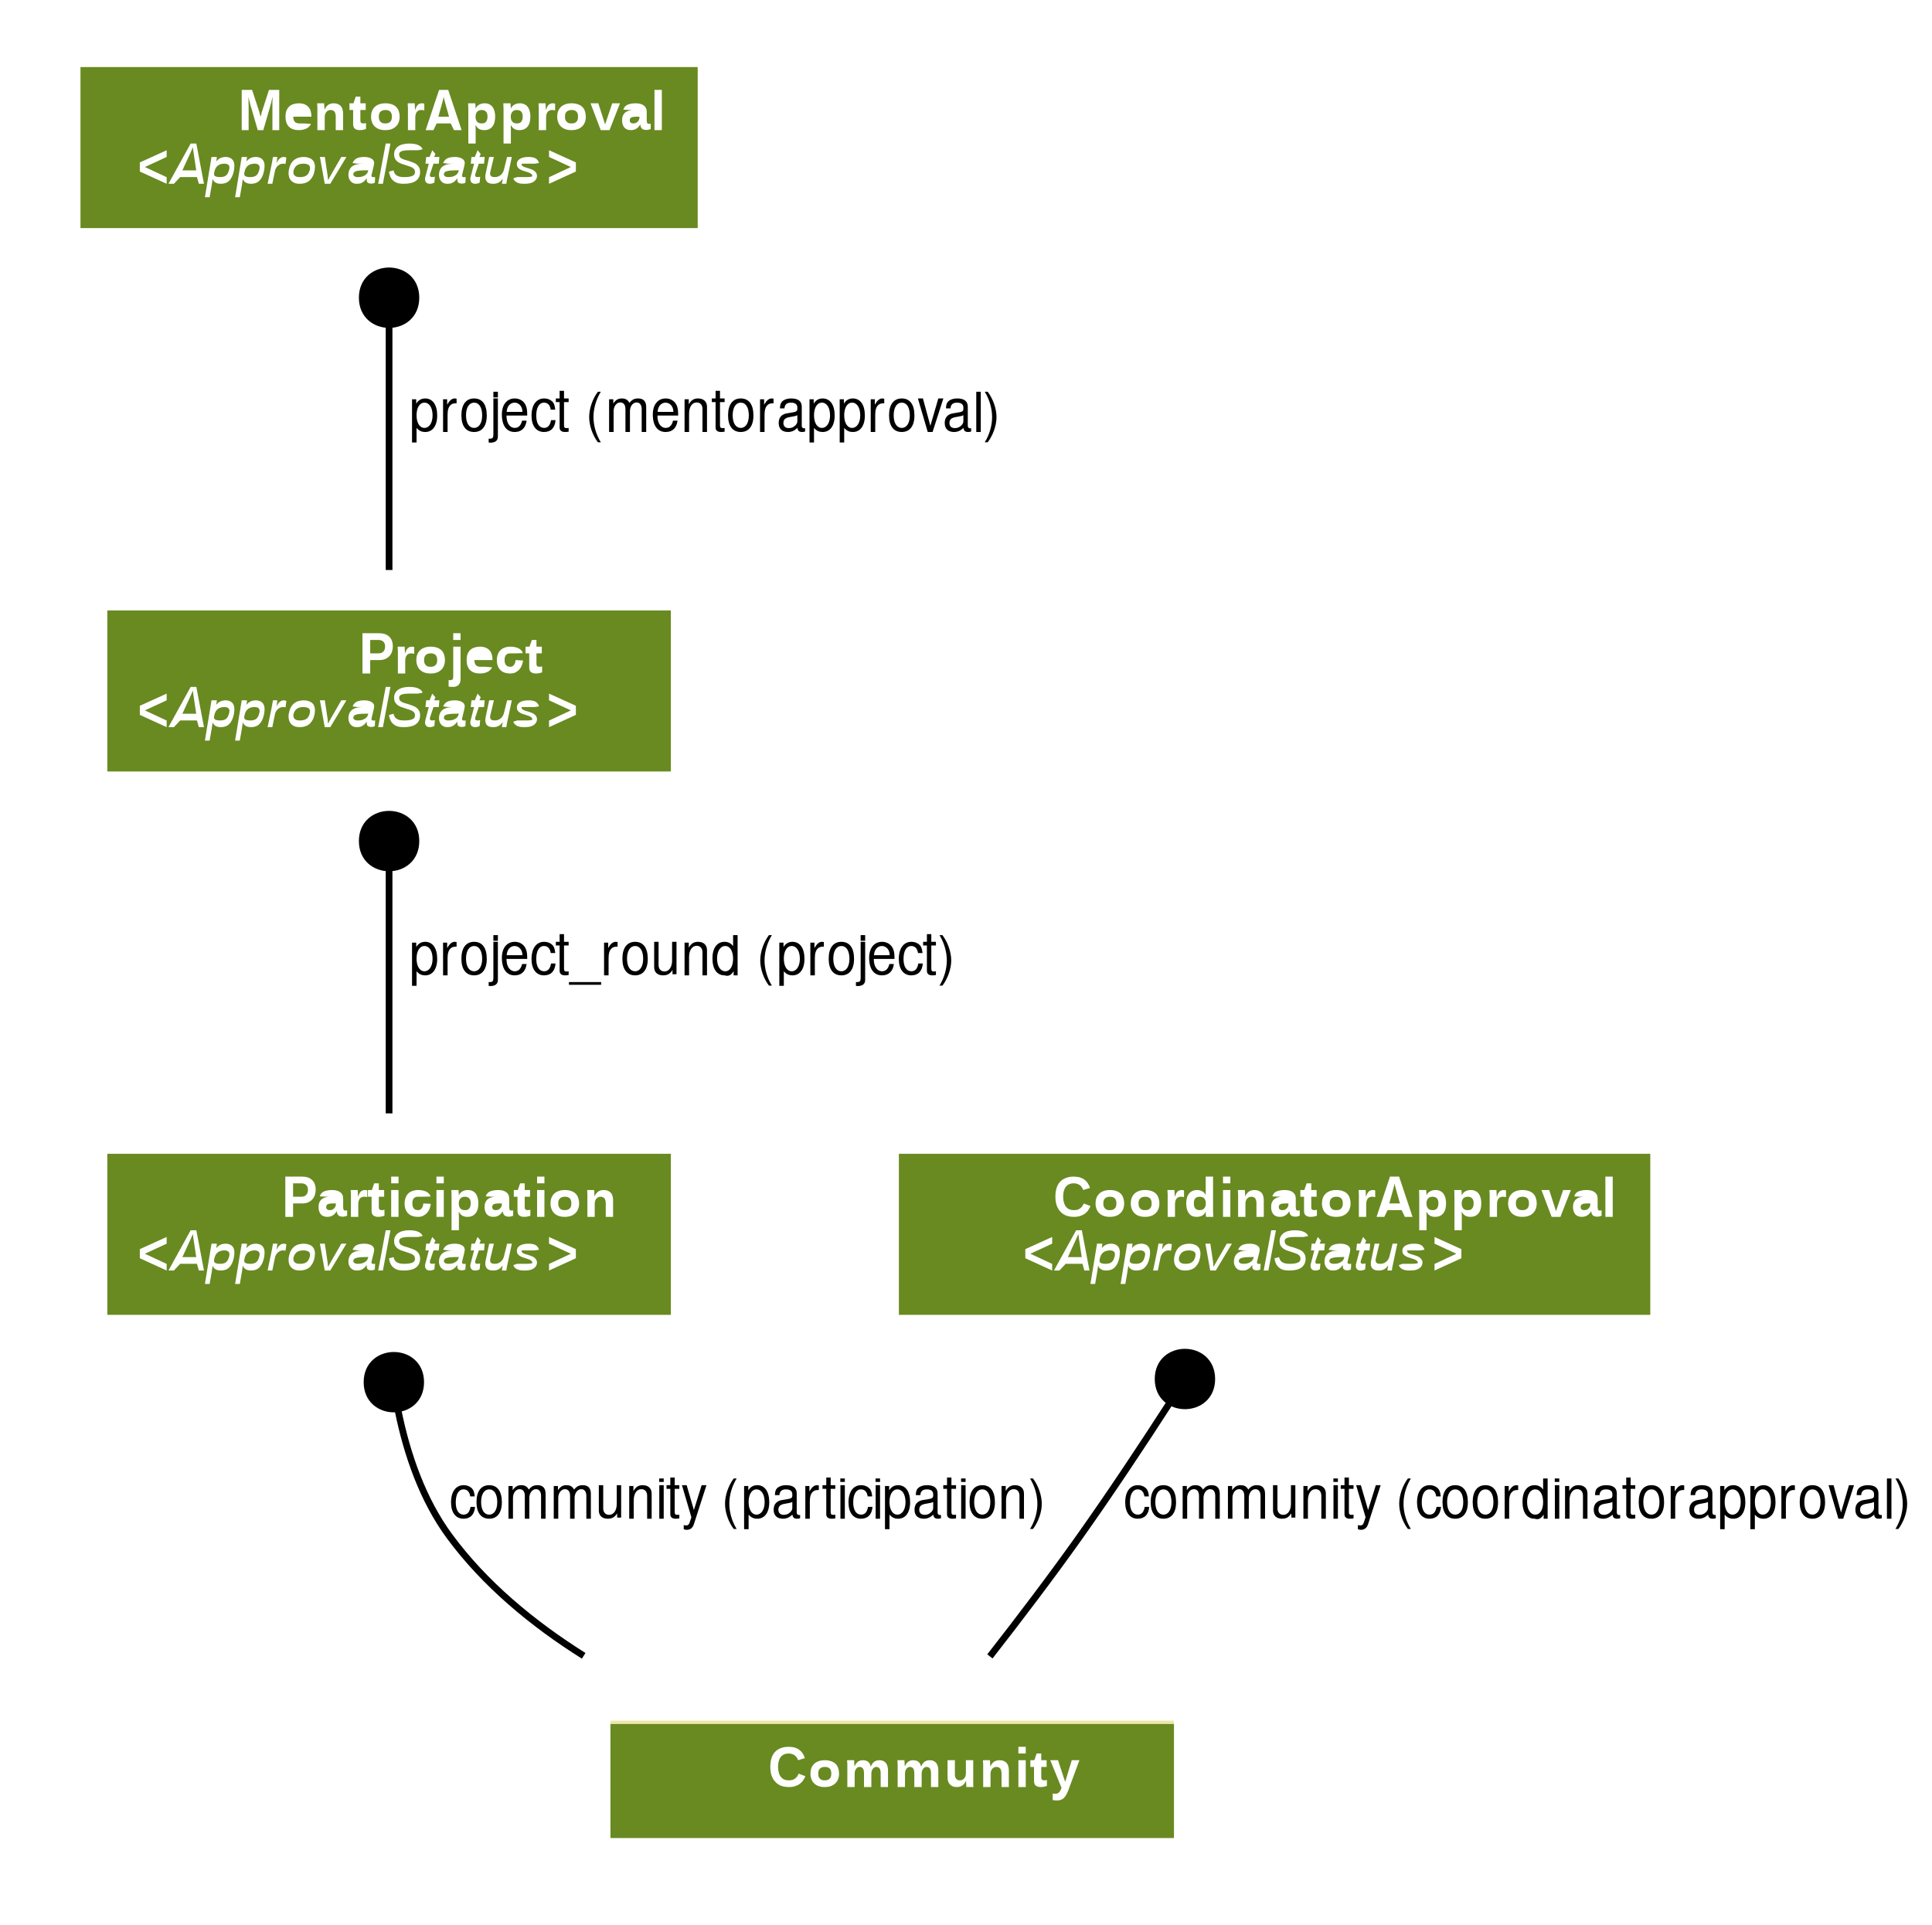 <?xml version="1.0" encoding="UTF-8" standalone="no"?>
<svg
   xmlns:dc="http://purl.org/dc/elements/1.1/"
   xmlns:cc="http://creativecommons.org/ns#"
   xmlns:rdf="http://www.w3.org/1999/02/22-rdf-syntax-ns#"
   xmlns:svg="http://www.w3.org/2000/svg"
   xmlns="http://www.w3.org/2000/svg"
   xmlns:xlink="http://www.w3.org/1999/xlink"
   xmlns:sodipodi="http://sodipodi.sourceforge.net/DTD/sodipodi-0.dtd"
   xmlns:inkscape="http://www.inkscape.org/namespaces/inkscape"
   width="288pt"
   height="287pt"
   viewBox="0 0 288 287"
   version="1.1"
   id="svg846"
   sodipodi:docname="Participation-Community-CoordinatorApproval-Project-MentorApproval.svg"
   inkscape:export-filename="/home/sage/outreachy/outreachyhome/docs/graphics/Participation-Community-CoordinatorApproval-Project-MentorApproval.png"
   inkscape:export-xdpi="124.9338"
   inkscape:export-ydpi="124.9338"
   inkscape:version="0.92.4 (5da689c313, 2019-01-14)">
  <sodipodi:namedview
     pagecolor="#ffffff"
     bordercolor="#666666"
     borderopacity="1"
     objecttolerance="10"
     gridtolerance="10"
     guidetolerance="10"
     inkscape:pageopacity="0"
     inkscape:pageshadow="2"
     inkscape:window-width="1920"
     inkscape:window-height="1016"
     id="namedview848"
     showgrid="false"
     inkscape:zoom="1.88"
     inkscape:cx="195.24294"
     inkscape:cy="191.33333"
     inkscape:window-x="0"
     inkscape:window-y="27"
     inkscape:window-maximized="1"
     inkscape:current-layer="svg846" />
  <defs
     id="defs175">
    <g
       id="g173">
      <symbol
         overflow="visible"
         id="glyph0-0">
        <path
           style="stroke:none;"
           d=""
           id="path2" />
      </symbol>
      <symbol
         overflow="visible"
         id="glyph0-1">
        <path
           style="stroke:none;"
           d=""
           id="path5" />
      </symbol>
      <symbol
         overflow="visible"
         id="glyph0-2">
        <path
           style="stroke:none;"
           d="M 3.766 -3.328 C 3.719 -3.797 3.641 -4.094 3.484 -4.359 C 3.188 -4.766 2.688 -5 2.109 -5 C 0.969 -5 0.234 -4.047 0.234 -2.438 C 0.234 -0.891 0.953 0 2.094 0 C 3.094 0 3.719 -0.594 3.812 -1.766 L 3.141 -1.766 C 3.016 -1 2.672 -0.609 2.109 -0.609 C 1.375 -0.609 0.938 -1.297 0.938 -2.438 C 0.938 -3.656 1.375 -4.375 2.094 -4.375 C 2.656 -4.375 3 -4 3.094 -3.328 Z M 3.766 -3.328 "
           id="path8" />
      </symbol>
      <symbol
         overflow="visible"
         id="glyph0-3">
        <path
           style="stroke:none;"
           d="M 2.172 -5 C 0.984 -5 0.281 -4.109 0.281 -2.484 C 0.281 -0.859 0.984 0 2.172 0 C 3.344 0 4.062 -0.859 4.062 -2.453 C 4.062 -4.125 3.375 -5 2.172 -5 Z M 2.172 -4.375 C 2.922 -4.375 3.375 -3.656 3.375 -2.469 C 3.375 -1.328 2.906 -0.609 2.172 -0.609 C 1.438 -0.609 0.969 -1.312 0.969 -2.484 C 0.969 -3.656 1.438 -4.375 2.172 -4.375 Z M 2.172 -4.375 "
           id="path11" />
      </symbol>
      <symbol
         overflow="visible"
         id="glyph0-4">
        <path
           style="stroke:none;"
           d="M 0.547 -4.875 L 0.547 0 L 1.219 0 L 1.219 -3.109 C 1.219 -3.828 1.656 -4.406 2.203 -4.406 C 2.703 -4.406 2.984 -4.047 2.984 -3.406 L 2.984 0 L 3.656 0 L 3.656 -3.109 C 3.656 -3.828 4.094 -4.406 4.641 -4.406 C 5.125 -4.406 5.406 -4.031 5.406 -3.406 L 5.406 0 L 6.078 0 L 6.078 -3.719 C 6.078 -4.578 5.656 -5 4.875 -5 C 4.312 -5 3.969 -4.828 3.578 -4.344 C 3.328 -4.797 3 -5 2.453 -5 C 1.891 -5 1.531 -4.781 1.172 -4.25 L 1.172 -4.875 Z M 0.547 -4.875 "
           id="path14" />
      </symbol>
      <symbol
         overflow="visible"
         id="glyph0-5">
        <path
           style="stroke:none;"
           d="M 3.844 -0.172 L 3.844 -5 L 3.188 -5 L 3.188 -2.219 C 3.188 -1.234 2.734 -0.578 2.047 -0.578 C 1.516 -0.578 1.172 -0.953 1.172 -1.531 L 1.172 -5 L 0.516 -5 L 0.516 -1.234 C 0.516 -0.438 1.031 0 1.844 0 C 2.469 0 2.859 -0.203 3.25 -0.797 L 3.25 -0.172 Z M 3.844 -0.172 "
           id="path17" />
      </symbol>
      <symbol
         overflow="visible"
         id="glyph0-6">
        <path
           style="stroke:none;"
           d="M 0.547 -4.875 L 0.547 0 L 1.219 0 L 1.219 -2.734 C 1.219 -3.75 1.672 -4.406 2.359 -4.406 C 2.891 -4.406 3.219 -4.031 3.219 -3.438 L 3.219 0 L 3.891 0 L 3.891 -3.75 C 3.891 -4.547 3.359 -5 2.562 -5 C 1.938 -5 1.531 -4.75 1.172 -4.125 L 1.172 -4.875 Z M 0.547 -4.875 "
           id="path20" />
      </symbol>
      <symbol
         overflow="visible"
         id="glyph0-7">
        <path
           style="stroke:none;"
           d="M 1.188 -5 L 0.531 -5 L 0.531 0 L 1.188 0 Z M 1.188 -6 L 0.516 -6 L 0.516 -5.484 L 1.188 -5.484 Z M 1.188 -6 "
           id="path23" />
      </symbol>
      <symbol
         overflow="visible"
         id="glyph0-8">
        <path
           style="stroke:none;"
           d="M 2.016 -5 L 1.328 -5 L 1.328 -6.141 L 0.672 -6.141 L 0.672 -5 L 0.109 -5 L 0.109 -4.453 L 0.672 -4.453 L 0.672 -0.672 C 0.672 -0.234 0.953 0 1.484 0 C 1.641 0 1.797 -0.016 2.016 -0.047 L 2.016 -0.609 C 1.938 -0.578 1.828 -0.578 1.703 -0.578 C 1.422 -0.578 1.328 -0.672 1.328 -1.031 L 1.328 -4.453 L 2.016 -4.453 Z M 2.016 -5 "
           id="path26" />
      </symbol>
      <symbol
         overflow="visible"
         id="glyph0-9">
        <path
           style="stroke:none;"
           d="M 3.094 -5 L 1.938 -1.297 L 0.859 -5 L 0.156 -5 L 1.562 -0.219 L 1.312 0.547 C 1.203 0.875 1.062 1 0.781 1 C 0.688 1 0.562 0.984 0.422 0.953 L 0.422 1.562 C 0.562 1.625 0.703 1.656 0.875 1.656 C 1.094 1.656 1.312 1.594 1.5 1.469 C 1.703 1.312 1.828 1.141 1.953 0.766 L 3.812 -5 Z M 3.094 -5 "
           id="path29" />
      </symbol>
      <symbol
         overflow="visible"
         id="glyph0-10">
        <path
           style="stroke:none;"
           d="M 1.875 -6 C 1.078 -4.938 0.578 -3.484 0.578 -2.234 C 0.578 -0.969 1.078 0.484 1.875 1.531 L 2.312 1.531 C 1.609 0.391 1.219 -0.953 1.219 -2.234 C 1.219 -3.5 1.609 -4.859 2.312 -6 Z M 1.875 -6 "
           id="path32" />
      </symbol>
      <symbol
         overflow="visible"
         id="glyph0-11">
        <path
           style="stroke:none;"
           d="M 0.422 1.562 L 1.094 1.562 L 1.094 -0.609 C 1.453 -0.188 1.844 0 2.391 0 C 3.469 0 4.172 -0.906 4.172 -2.453 C 4.172 -4.078 3.484 -5 2.375 -5 C 1.812 -5 1.344 -4.734 1.047 -4.219 L 1.047 -4.875 L 0.422 -4.875 Z M 2.266 -4.375 C 3 -4.375 3.484 -3.625 3.484 -2.469 C 3.484 -1.359 2.984 -0.609 2.266 -0.609 C 1.562 -0.609 1.094 -1.359 1.094 -2.5 C 1.094 -3.625 1.562 -4.375 2.266 -4.375 Z M 2.266 -4.375 "
           id="path35" />
      </symbol>
      <symbol
         overflow="visible"
         id="glyph0-12">
        <path
           style="stroke:none;"
           d="M 4.266 -0.578 C 4.203 -0.547 4.172 -0.547 4.125 -0.547 C 3.891 -0.547 3.766 -0.688 3.766 -0.938 L 3.766 -3.766 C 3.766 -4.594 3.219 -5 2.188 -5 C 1.578 -5 1.078 -4.812 0.797 -4.5 C 0.609 -4.281 0.531 -4 0.516 -3.516 L 1.188 -3.516 C 1.234 -4.109 1.547 -4.375 2.172 -4.375 C 2.766 -4.375 3.109 -4.125 3.109 -3.656 L 3.109 -3.453 C 3.109 -3.125 2.938 -3 2.406 -2.922 C 1.469 -2.781 1.312 -2.75 1.062 -2.625 C 0.578 -2.391 0.328 -1.969 0.328 -1.328 C 0.328 -0.469 0.859 0 1.703 0 C 2.234 0 2.656 -0.172 3.125 -0.609 C 3.172 -0.188 3.375 0 3.812 0 C 3.953 0 4.047 -0.016 4.266 -0.062 Z M 3.109 -1.641 C 3.109 -1.375 3.031 -1.219 2.844 -1.016 C 2.562 -0.719 2.234 -0.578 1.844 -0.578 C 1.328 -0.578 1.031 -0.859 1.031 -1.344 C 1.031 -1.859 1.312 -2.125 2.031 -2.234 C 2.734 -2.344 2.875 -2.391 3.109 -2.5 Z M 3.109 -1.641 "
           id="path38" />
      </symbol>
      <symbol
         overflow="visible"
         id="glyph0-13">
        <path
           style="stroke:none;"
           d="M 0.547 -4.875 L 0.547 0 L 1.219 0 L 1.219 -2.578 C 1.219 -3.297 1.375 -3.766 1.688 -4.031 C 1.891 -4.219 2.094 -4.281 2.562 -4.281 L 2.562 -4.969 C 2.453 -4.984 2.391 -5 2.297 -5 C 1.875 -5 1.547 -4.734 1.156 -4.078 L 1.156 -4.875 Z M 0.547 -4.875 "
           id="path41" />
      </symbol>
      <symbol
         overflow="visible"
         id="glyph0-14">
        <path
           style="stroke:none;"
           d="M 0.734 1.531 C 1.531 0.484 2.047 -0.969 2.047 -2.219 C 2.047 -3.484 1.531 -4.938 0.734 -6 L 0.297 -6 C 1 -4.844 1.391 -3.5 1.391 -2.219 C 1.391 -0.953 1 0.391 0.297 1.531 Z M 0.734 1.531 "
           id="path44" />
      </symbol>
      <symbol
         overflow="visible"
         id="glyph0-15">
        <path
           style="stroke:none;"
           d="M 0.547 -5 L 0.547 0.391 C 0.547 0.859 0.422 1 0.016 1 C -0.016 1 -0.016 1 -0.156 1 L -0.156 1.562 C -0.078 1.578 -0.031 1.594 0.078 1.594 C 0.828 1.594 1.219 1.281 1.219 0.688 L 1.219 -5 Z M 1.219 -6 L 0.547 -6 L 0.547 -5.156 L 1.219 -5.156 Z M 1.219 -6 "
           id="path47" />
      </symbol>
      <symbol
         overflow="visible"
         id="glyph0-16">
        <path
           style="stroke:none;"
           d="M 4.094 -2.453 C 4.094 -3.094 4.047 -3.516 3.922 -3.844 C 3.656 -4.578 3.016 -5 2.234 -5 C 1.062 -5 0.312 -4.078 0.312 -2.609 C 0.312 -0.906 1.047 0 2.219 0 C 3.172 0 3.844 -0.531 4 -1.688 L 3.328 -1.688 C 3.156 -0.969 2.781 -0.609 2.234 -0.609 C 1.812 -0.609 1.453 -0.859 1.234 -1.297 C 1.078 -1.609 1.016 -1.922 1 -2.453 Z M 1.031 -3 C 1.078 -3.828 1.547 -4.375 2.219 -4.375 C 2.875 -4.375 3.375 -3.781 3.375 -3.047 C 3.375 -3.031 3.375 -3.016 3.375 -3 Z M 1.031 -3 "
           id="path50" />
      </symbol>
      <symbol
         overflow="visible"
         id="glyph0-17">
        <path
           style="stroke:none;"
           d="M 4.609 1 L -0.188 1 L -0.188 1.406 L 4.609 1.406 Z M 4.609 1 "
           id="path53" />
      </symbol>
      <symbol
         overflow="visible"
         id="glyph0-18">
        <path
           style="stroke:none;"
           d="M 3.953 -6 L 3.281 -6 L 3.281 -4.344 C 3 -4.766 2.562 -5 2 -5 C 0.906 -5 0.203 -4.078 0.203 -2.547 C 0.203 -0.906 0.891 0 2.016 0 C 2.594 0.188 3 -0.031 3.359 -0.625 L 3.359 0 L 3.953 0 Z M 2.109 -4.375 C 2.828 -4.375 3.281 -3.625 3.281 -2.469 C 3.281 -1.359 2.828 -0.609 2.125 -0.609 C 1.391 -0.609 0.891 -1.359 0.891 -2.5 C 0.891 -3.625 1.391 -4.375 2.109 -4.375 Z M 2.109 -4.375 "
           id="path56" />
      </symbol>
      <symbol
         overflow="visible"
         id="glyph0-19">
        <path
           style="stroke:none;"
           d="M 2.266 0 L 3.875 -5 L 3.125 -5 L 1.938 -0.922 L 0.828 -5 L 0.078 -5 L 1.547 0 Z M 2.266 0 "
           id="path59" />
      </symbol>
      <symbol
         overflow="visible"
         id="glyph0-20">
        <path
           style="stroke:none;"
           d="M 1.203 -6 L 0.531 -6 L 0.531 0 L 1.203 0 Z M 1.203 -6 "
           id="path62" />
      </symbol>
      <symbol
         overflow="visible"
         id="glyph1-0">
        <path
           style="stroke:none;"
           d="M 0.266 0 L 0.266 -6 L 2.391 -6 L 2.391 0 Z M 0.531 -1 L 2.125 -1 L 2.125 -5 L 0.531 -5 Z M 0.531 -1 "
           id="path65" />
      </symbol>
      <symbol
         overflow="visible"
         id="glyph1-1">
        <path
           style="stroke:none;"
           d=""
           id="path68" />
      </symbol>
      <symbol
         overflow="visible"
         id="glyph1-2">
        <path
           style="stroke:none;"
           d="M 3.109 -1 C 3.328 -1 3.516 -1.023 3.672 -1.078 C 3.828 -1.141 3.961 -1.219 4.078 -1.312 C 4.191 -1.406 4.285 -1.508 4.359 -1.625 C 4.441 -1.75 4.508 -1.875 4.562 -2 L 5.562 -1.609 C 5.477 -1.41 5.367 -1.211 5.234 -1.016 C 5.109 -0.816 4.945 -0.645 4.75 -0.5 C 4.562 -0.352 4.332 -0.234 4.062 -0.141 C 3.789 -0.047 3.473 0 3.109 0 C 2.629 0 2.211 -0.07 1.859 -0.219 C 1.516 -0.375 1.227 -0.586 1 -0.859 C 0.77 -1.129 0.598 -1.445 0.484 -1.812 C 0.379 -2.176 0.328 -2.582 0.328 -3.031 C 0.328 -3.477 0.379 -3.883 0.484 -4.25 C 0.598 -4.625 0.766 -4.938 0.984 -5.188 C 1.211 -5.445 1.5 -5.645 1.844 -5.781 C 2.188 -5.926 2.586 -6 3.047 -6 C 3.41 -6 3.727 -5.957 4 -5.875 C 4.27 -5.789 4.5 -5.672 4.688 -5.516 C 4.883 -5.367 5.047 -5.191 5.172 -4.984 C 5.305 -4.773 5.41 -4.551 5.484 -4.312 L 4.469 -4 C 4.438 -4.125 4.379 -4.242 4.297 -4.359 C 4.223 -4.484 4.129 -4.594 4.016 -4.688 C 3.898 -4.781 3.766 -4.852 3.609 -4.906 C 3.453 -4.969 3.273 -5 3.078 -5 C 2.797 -5 2.555 -4.953 2.359 -4.859 C 2.16 -4.766 1.992 -4.629 1.859 -4.453 C 1.734 -4.285 1.641 -4.078 1.578 -3.828 C 1.516 -3.586 1.484 -3.32 1.484 -3.031 C 1.484 -2.727 1.516 -2.453 1.578 -2.203 C 1.641 -1.953 1.734 -1.738 1.859 -1.562 C 1.992 -1.383 2.16 -1.242 2.359 -1.141 C 2.566 -1.047 2.816 -1 3.109 -1 Z M 3.109 -1 "
           id="path71" />
      </symbol>
      <symbol
         overflow="visible"
         id="glyph1-3">
        <path
           style="stroke:none;"
           d="M 4.578 -2 C 4.578 -1.707 4.531 -1.438 4.438 -1.188 C 4.352 -0.945 4.219 -0.738 4.031 -0.562 C 3.852 -0.383 3.629 -0.242 3.359 -0.141 C 3.098 -0.047 2.785 0 2.422 0 C 2.078 0 1.773 -0.047 1.516 -0.141 C 1.254 -0.242 1.035 -0.379 0.859 -0.547 C 0.68 -0.723 0.547 -0.938 0.453 -1.188 C 0.359 -1.438 0.312 -1.707 0.312 -2 C 0.312 -2.289 0.352 -2.555 0.438 -2.797 C 0.531 -3.047 0.664 -3.258 0.844 -3.438 C 1.02 -3.613 1.238 -3.75 1.5 -3.844 C 1.77 -3.945 2.086 -4 2.453 -4 C 2.828 -4 3.148 -3.945 3.422 -3.844 C 3.691 -3.75 3.91 -3.613 4.078 -3.438 C 4.254 -3.258 4.379 -3.047 4.453 -2.797 C 4.535 -2.555 4.578 -2.289 4.578 -2 Z M 3.422 -2 C 3.422 -2.352 3.336 -2.609 3.172 -2.766 C 3.016 -2.922 2.781 -3 2.469 -3 C 2.145 -3 1.895 -2.914 1.719 -2.75 C 1.551 -2.594 1.469 -2.344 1.469 -2 C 1.469 -1.82 1.488 -1.672 1.531 -1.547 C 1.582 -1.422 1.648 -1.316 1.734 -1.234 C 1.816 -1.148 1.914 -1.086 2.031 -1.047 C 2.145 -1.016 2.273 -1 2.422 -1 C 2.578 -1 2.719 -1.016 2.844 -1.047 C 2.969 -1.086 3.07 -1.148 3.156 -1.234 C 3.25 -1.316 3.316 -1.422 3.359 -1.547 C 3.398 -1.672 3.422 -1.82 3.422 -2 Z M 3.422 -2 "
           id="path74" />
      </symbol>
      <symbol
         overflow="visible"
         id="glyph1-4">
        <path
           style="stroke:none;"
           d="M 3.047 0 L 3.047 -2.047 C 3.047 -2.18 3.035 -2.305 3.016 -2.422 C 2.992 -2.547 2.957 -2.648 2.906 -2.734 C 2.852 -2.816 2.785 -2.879 2.703 -2.922 C 2.617 -2.973 2.52 -3 2.406 -3 C 2.289 -3 2.188 -2.973 2.094 -2.922 C 2.008 -2.867 1.93 -2.797 1.859 -2.703 C 1.797 -2.609 1.742 -2.5 1.703 -2.375 C 1.672 -2.25 1.656 -2.109 1.656 -1.953 L 1.656 0 L 0.562 0 L 0.562 -3.109 C 0.562 -3.191 0.562 -3.281 0.562 -3.375 C 0.562 -3.469 0.555 -3.551 0.547 -3.625 C 0.547 -3.707 0.539 -3.781 0.531 -3.844 C 0.531 -3.914 0.531 -3.969 0.531 -4 L 1.578 -4 C 1.578 -3.969 1.578 -3.91 1.578 -3.828 C 1.586 -3.754 1.594 -3.672 1.594 -3.578 C 1.602 -3.492 1.609 -3.406 1.609 -3.312 C 1.617 -3.219 1.625 -3.141 1.625 -3.078 L 1.641 -3.078 C 1.773 -3.398 1.941 -3.633 2.141 -3.781 C 2.348 -3.926 2.594 -4 2.875 -4 C 3.195 -4 3.457 -3.922 3.656 -3.766 C 3.852 -3.609 3.984 -3.379 4.047 -3.078 L 4.078 -3.078 C 4.148 -3.254 4.227 -3.398 4.312 -3.516 C 4.406 -3.629 4.504 -3.723 4.609 -3.797 C 4.711 -3.867 4.828 -3.922 4.953 -3.953 C 5.078 -3.984 5.211 -4 5.359 -4 C 5.586 -4 5.781 -3.957 5.938 -3.875 C 6.102 -3.801 6.234 -3.695 6.328 -3.562 C 6.43 -3.426 6.504 -3.266 6.547 -3.078 C 6.598 -2.898 6.625 -2.703 6.625 -2.484 L 6.625 0 L 5.531 0 L 5.531 -2.047 C 5.531 -2.18 5.52 -2.305 5.5 -2.422 C 5.477 -2.547 5.441 -2.648 5.391 -2.734 C 5.336 -2.816 5.27 -2.879 5.188 -2.922 C 5.102 -2.973 5.004 -3 4.891 -3 C 4.785 -3 4.688 -2.973 4.594 -2.922 C 4.5 -2.879 4.422 -2.812 4.359 -2.719 C 4.297 -2.633 4.242 -2.531 4.203 -2.406 C 4.16 -2.281 4.141 -2.145 4.141 -2 L 4.141 0 Z M 3.047 0 "
           id="path77" />
      </symbol>
      <symbol
         overflow="visible"
         id="glyph1-5">
        <path
           style="stroke:none;"
           d="M 1.594 -4 L 1.594 -1.953 C 1.594 -1.816 1.602 -1.688 1.625 -1.562 C 1.656 -1.445 1.703 -1.348 1.766 -1.266 C 1.828 -1.18 1.906 -1.113 2 -1.062 C 2.094 -1.02 2.207 -1 2.344 -1 C 2.477 -1 2.598 -1.023 2.703 -1.078 C 2.816 -1.129 2.91 -1.203 2.984 -1.297 C 3.066 -1.391 3.129 -1.5 3.172 -1.625 C 3.211 -1.75 3.234 -1.891 3.234 -2.047 L 3.234 -4 L 4.328 -4 L 4.328 -0.891 C 4.328 -0.805 4.328 -0.719 4.328 -0.625 C 4.328 -0.531 4.328 -0.441 4.328 -0.359 C 4.336 -0.285 4.344 -0.211 4.344 -0.141 C 4.352 -0.078 4.359 -0.031 4.359 0 L 3.312 0 C 3.312 -0.031 3.305 -0.082 3.297 -0.156 C 3.285 -0.238 3.281 -0.32 3.281 -0.406 C 3.281 -0.5 3.273 -0.594 3.266 -0.688 C 3.266 -0.781 3.266 -0.859 3.266 -0.922 L 3.25 -0.922 C 3.102 -0.598 2.914 -0.363 2.688 -0.219 C 2.469 -0.07 2.203 0 1.891 0 C 1.641 0 1.426 -0.035 1.25 -0.109 C 1.07 -0.191 0.926 -0.301 0.812 -0.438 C 0.695 -0.57 0.613 -0.727 0.562 -0.906 C 0.52 -1.094 0.5 -1.289 0.5 -1.5 L 0.5 -4 Z M 1.594 -4 "
           id="path80" />
      </symbol>
      <symbol
         overflow="visible"
         id="glyph1-6">
        <path
           style="stroke:none;"
           d="M 3.297 0 L 3.297 -2.047 C 3.297 -2.18 3.281 -2.305 3.25 -2.422 C 3.227 -2.547 3.188 -2.648 3.125 -2.734 C 3.07 -2.816 2.992 -2.879 2.891 -2.922 C 2.797 -2.973 2.68 -3 2.547 -3 C 2.41 -3 2.285 -2.973 2.172 -2.922 C 2.066 -2.867 1.973 -2.797 1.891 -2.703 C 1.816 -2.609 1.758 -2.5 1.719 -2.375 C 1.676 -2.25 1.656 -2.109 1.656 -1.953 L 1.656 0 L 0.562 0 L 0.562 -3.109 C 0.562 -3.191 0.562 -3.281 0.562 -3.375 C 0.562 -3.469 0.555 -3.551 0.547 -3.625 C 0.547 -3.707 0.539 -3.781 0.531 -3.844 C 0.531 -3.914 0.531 -3.969 0.531 -4 L 1.578 -4 C 1.578 -3.969 1.578 -3.91 1.578 -3.828 C 1.586 -3.754 1.594 -3.672 1.594 -3.578 C 1.602 -3.492 1.609 -3.406 1.609 -3.312 C 1.617 -3.219 1.625 -3.141 1.625 -3.078 L 1.641 -3.078 C 1.785 -3.398 1.969 -3.633 2.188 -3.781 C 2.414 -3.926 2.688 -4 3 -4 C 3.258 -4 3.473 -3.957 3.641 -3.875 C 3.816 -3.801 3.961 -3.695 4.078 -3.562 C 4.191 -3.426 4.27 -3.266 4.312 -3.078 C 4.363 -2.898 4.391 -2.703 4.391 -2.484 L 4.391 0 Z M 3.297 0 "
           id="path83" />
      </symbol>
      <symbol
         overflow="visible"
         id="glyph1-7">
        <path
           style="stroke:none;"
           d="M 0.562 -5 L 0.562 -6 L 1.656 -6 L 1.656 -5 Z M 0.562 0 L 0.562 -4 L 1.656 -4 L 1.656 0 Z M 0.562 0 "
           id="path86" />
      </symbol>
      <symbol
         overflow="visible"
         id="glyph1-8">
        <path
           style="stroke:none;"
           d="M 1.641 0 C 1.316 0 1.066 -0.07 0.891 -0.219 C 0.723 -0.363 0.641 -0.586 0.641 -0.891 L 0.641 -3 L 0.094 -3 L 0.094 -4 L 0.688 -4 L 1.031 -5 L 1.719 -5 L 1.719 -4 L 2.516 -4 L 2.516 -3 L 1.719 -3 L 1.719 -1.438 C 1.719 -1.281 1.754 -1.164 1.828 -1.094 C 1.91 -1.031 2.035 -1 2.203 -1 C 2.266 -1 2.32 -1.004 2.375 -1.016 C 2.438 -1.023 2.5 -1.039 2.562 -1.062 L 2.562 -0.172 C 2.426 -0.117 2.281 -0.078 2.125 -0.047 C 1.977 -0.016 1.816 0 1.641 0 Z M 1.641 0 "
           id="path89" />
      </symbol>
      <symbol
         overflow="visible"
         id="glyph1-9">
        <path
           style="stroke:none;"
           d="M 2.281 -0.766 L 3.266 -4 L 4.406 -4 L 2.734 0.531 C 2.523 1.051 2.305 1.422 2.078 1.641 C 1.828 1.879 1.504 2 1.109 2 C 0.848 2 0.617 1.977 0.422 1.938 L 0.422 0.969 C 0.555 0.988 0.676 1 0.781 1 C 0.895 1 0.992 0.988 1.078 0.969 C 1.16 0.945 1.238 0.906 1.312 0.844 C 1.438 0.738 1.555 0.555 1.672 0.297 L 1.734 0.109 L 0.062 -4 L 1.219 -4 Z M 2.281 -0.766 "
           id="path92" />
      </symbol>
      <symbol
         overflow="visible"
         id="glyph1-10">
        <path
           style="stroke:none;"
           d="M 5.062 -4.047 C 5.062 -3.773 5.02 -3.516 4.938 -3.266 C 4.863 -3.023 4.742 -2.812 4.578 -2.625 C 4.41 -2.438 4.203 -2.285 3.953 -2.172 C 3.703 -2.055 3.406 -2 3.062 -2 L 1.688 -2 L 1.688 0 L 0.531 0 L 0.531 -6 L 3 -6 C 3.352 -6 3.66 -5.953 3.922 -5.859 C 4.18 -5.766 4.395 -5.629 4.562 -5.453 C 4.727 -5.285 4.852 -5.082 4.938 -4.844 C 5.02 -4.602 5.062 -4.336 5.062 -4.047 Z M 3.906 -4.031 C 3.906 -4.344 3.816 -4.582 3.641 -4.75 C 3.473 -4.914 3.219 -5 2.875 -5 L 1.688 -5 L 1.688 -3 L 2.906 -3 C 3.082 -3 3.234 -3.023 3.359 -3.078 C 3.484 -3.129 3.582 -3.195 3.656 -3.281 C 3.738 -3.375 3.801 -3.484 3.844 -3.609 C 3.883 -3.734 3.906 -3.875 3.906 -4.031 Z M 3.906 -4.031 "
           id="path95" />
      </symbol>
      <symbol
         overflow="visible"
         id="glyph1-11">
        <path
           style="stroke:none;"
           d="M 1.531 0 C 1.332 0 1.148 -0.031 0.984 -0.094 C 0.828 -0.156 0.691 -0.25 0.578 -0.375 C 0.473 -0.5 0.391 -0.648 0.328 -0.828 C 0.266 -1.016 0.234 -1.223 0.234 -1.453 C 0.234 -1.742 0.273 -1.984 0.359 -2.172 C 0.453 -2.367 0.57 -2.523 0.719 -2.641 C 0.875 -2.766 1.051 -2.852 1.25 -2.906 C 1.457 -2.969 1.676 -3 1.906 -3 L 2.812 -3 C 2.812 -3 2.797 -3 2.766 -3 C 2.742 -3 2.707 -3 2.656 -3 C 2.602 -3 2.535 -3 2.453 -3 C 2.379 -3 2.297 -3 2.203 -3 C 2.109 -3 2.023 -3 1.953 -3 C 1.879 -3 1.816 -3 1.766 -3 C 1.711 -3 1.672 -3 1.641 -3 C 1.609 -3 1.586 -3 1.578 -3 L 0.422 -3.047 C 0.453 -3.18 0.508 -3.305 0.594 -3.422 C 0.676 -3.547 0.789 -3.648 0.938 -3.734 C 1.082 -3.816 1.266 -3.879 1.484 -3.922 C 1.703 -3.973 1.953 -4 2.234 -4 C 2.504 -4 2.738 -3.973 2.938 -3.922 C 3.145 -3.867 3.32 -3.785 3.469 -3.672 C 3.613 -3.566 3.723 -3.438 3.797 -3.281 C 3.867 -3.125 3.906 -2.941 3.906 -2.734 L 3.906 -1.453 C 3.906 -1.367 3.91 -1.297 3.922 -1.234 C 3.93 -1.172 3.945 -1.113 3.969 -1.062 C 4 -1.02 4.035 -0.988 4.078 -0.969 C 4.117 -0.945 4.176 -0.938 4.25 -0.938 C 4.332 -0.938 4.414 -0.945 4.5 -0.969 L 4.5 -0.172 C 4.438 -0.148 4.379 -0.129 4.328 -0.109 C 4.273 -0.086 4.223 -0.07 4.172 -0.062 C 4.117 -0.051 4.062 -0.039 4 -0.031 C 3.945 -0.031 3.879 -0.031 3.797 -0.031 C 3.523 -0.031 3.32 -0.098 3.188 -0.234 C 3.051 -0.367 2.973 -0.566 2.953 -0.828 L 2.938 -0.828 C 2.781 -0.566 2.586 -0.363 2.359 -0.219 C 2.141 -0.07 1.863 0 1.531 0 Z M 2.812 -2 L 2.25 -2 C 2.133 -2 2.02 -1.988 1.906 -1.969 C 1.801 -1.957 1.707 -1.93 1.625 -1.891 C 1.551 -1.859 1.488 -1.805 1.438 -1.734 C 1.395 -1.672 1.375 -1.582 1.375 -1.469 C 1.375 -1.312 1.422 -1.191 1.516 -1.109 C 1.609 -1.035 1.734 -1 1.891 -1 C 2.023 -1 2.148 -1.02 2.266 -1.062 C 2.379 -1.113 2.473 -1.176 2.547 -1.25 C 2.629 -1.332 2.691 -1.422 2.734 -1.516 C 2.785 -1.617 2.812 -1.723 2.812 -1.828 Z M 2.812 -2 "
           id="path98" />
      </symbol>
      <symbol
         overflow="visible"
         id="glyph1-12">
        <path
           style="stroke:none;"
           d="M 0.562 0 L 0.562 -3.062 C 0.562 -3.145 0.562 -3.234 0.562 -3.328 C 0.562 -3.43 0.555 -3.523 0.547 -3.609 C 0.547 -3.691 0.539 -3.77 0.531 -3.844 C 0.531 -3.914 0.531 -3.969 0.531 -4 L 1.578 -4 C 1.578 -3.969 1.578 -3.91 1.578 -3.828 C 1.586 -3.742 1.594 -3.648 1.594 -3.547 C 1.602 -3.453 1.609 -3.352 1.609 -3.25 C 1.617 -3.156 1.625 -3.078 1.625 -3.016 L 1.641 -3.016 C 1.691 -3.172 1.742 -3.305 1.797 -3.422 C 1.859 -3.547 1.926 -3.648 2 -3.734 C 2.07 -3.816 2.16 -3.879 2.266 -3.922 C 2.367 -3.973 2.5 -4 2.656 -4 C 2.719 -4 2.781 -3.992 2.844 -3.984 C 2.914 -3.973 2.969 -3.957 3 -3.938 L 3 -2.938 C 2.926 -2.957 2.852 -2.973 2.781 -2.984 C 2.707 -2.992 2.625 -3 2.531 -3 C 2.25 -3 2.031 -2.898 1.875 -2.703 C 1.727 -2.504 1.656 -2.211 1.656 -1.828 L 1.656 0 Z M 0.562 0 "
           id="path101" />
      </symbol>
      <symbol
         overflow="visible"
         id="glyph1-13">
        <path
           style="stroke:none;"
           d="M 2.328 0 C 1.984 0 1.688 -0.047 1.438 -0.141 C 1.188 -0.234 0.977 -0.367 0.812 -0.547 C 0.645 -0.723 0.52 -0.93 0.438 -1.172 C 0.352 -1.41 0.312 -1.68 0.312 -1.984 C 0.312 -2.297 0.359 -2.578 0.453 -2.828 C 0.547 -3.086 0.676 -3.301 0.844 -3.469 C 1.02 -3.645 1.234 -3.773 1.484 -3.859 C 1.734 -3.953 2.02 -4 2.344 -4 C 2.613 -4 2.852 -3.973 3.062 -3.922 C 3.281 -3.867 3.461 -3.801 3.609 -3.719 C 3.766 -3.633 3.891 -3.531 3.984 -3.406 C 4.086 -3.289 4.156 -3.164 4.188 -3.031 L 3.078 -3 C 3.047 -3 2.969 -3 2.844 -3 C 2.719 -3 2.539 -3 2.312 -3 C 2.02 -3 1.805 -2.914 1.672 -2.75 C 1.535 -2.582 1.469 -2.336 1.469 -2.016 C 1.469 -1.336 1.754 -1 2.328 -1 C 2.535 -1 2.707 -1.082 2.844 -1.25 C 2.988 -1.414 3.078 -1.664 3.109 -2 L 4.219 -1.938 C 4.188 -1.676 4.125 -1.43 4.031 -1.203 C 3.945 -0.973 3.82 -0.77 3.656 -0.594 C 3.5 -0.414 3.305 -0.27 3.078 -0.156 C 2.859 -0.051 2.609 0 2.328 0 Z M 2.328 0 "
           id="path104" />
      </symbol>
      <symbol
         overflow="visible"
         id="glyph1-14">
        <path
           style="stroke:none;"
           d="M 4.562 -2.016 C 4.562 -1.723 4.531 -1.453 4.469 -1.203 C 4.406 -0.953 4.305 -0.738 4.172 -0.562 C 4.035 -0.383 3.863 -0.242 3.656 -0.141 C 3.457 -0.047 3.219 0 2.938 0 C 2.812 0 2.688 -0.008 2.562 -0.031 C 2.438 -0.062 2.316 -0.102 2.203 -0.156 C 2.098 -0.219 2 -0.297 1.906 -0.391 C 1.812 -0.492 1.727 -0.613 1.656 -0.75 L 1.641 -0.75 C 1.641 -0.738 1.641 -0.703 1.641 -0.641 C 1.641 -0.578 1.641 -0.504 1.641 -0.422 C 1.648 -0.336 1.656 -0.25 1.656 -0.156 C 1.656 -0.07 1.656 0.008 1.656 0.094 L 1.656 2 L 0.562 2 L 0.562 -3.016 C 0.562 -3.234 0.555 -3.426 0.547 -3.594 C 0.547 -3.77 0.539 -3.906 0.531 -4 L 1.594 -4 C 1.602 -3.977 1.609 -3.938 1.609 -3.875 C 1.617 -3.82 1.625 -3.754 1.625 -3.672 C 1.633 -3.598 1.641 -3.52 1.641 -3.438 C 1.641 -3.363 1.641 -3.297 1.641 -3.234 L 1.656 -3.234 C 1.789 -3.504 1.973 -3.695 2.203 -3.812 C 2.43 -3.938 2.703 -4 3.016 -4 C 3.273 -4 3.504 -3.945 3.703 -3.844 C 3.898 -3.75 4.062 -3.613 4.188 -3.438 C 4.312 -3.258 4.406 -3.051 4.469 -2.812 C 4.531 -2.57 4.562 -2.305 4.562 -2.016 Z M 3.422 -2.016 C 3.422 -2.348 3.348 -2.594 3.203 -2.75 C 3.055 -2.914 2.836 -3 2.547 -3 C 2.43 -3 2.32 -2.984 2.219 -2.953 C 2.113 -2.922 2.016 -2.863 1.922 -2.781 C 1.836 -2.707 1.77 -2.602 1.719 -2.469 C 1.664 -2.344 1.641 -2.18 1.641 -1.984 C 1.641 -1.797 1.664 -1.641 1.719 -1.516 C 1.77 -1.391 1.836 -1.285 1.922 -1.203 C 2.004 -1.129 2.098 -1.078 2.203 -1.047 C 2.316 -1.016 2.43 -1 2.547 -1 C 2.68 -1 2.801 -1.016 2.906 -1.047 C 3.02 -1.086 3.113 -1.148 3.188 -1.234 C 3.258 -1.316 3.316 -1.422 3.359 -1.547 C 3.398 -1.68 3.422 -1.836 3.422 -2.016 Z M 3.422 -2.016 "
           id="path107" />
      </symbol>
      <symbol
         overflow="visible"
         id="glyph1-15">
        <path
           style="stroke:none;"
           d="M 0.344 -1.828 L 0.344 -3.188 L 4.344 -5 L 4.344 -4 L 1.094 -2.5 L 4.344 -0.984 L 4.344 0 Z M 0.344 -1.828 "
           id="path110" />
      </symbol>
      <symbol
         overflow="visible"
         id="glyph1-16">
        <path
           style="stroke:none;"
           d="M 0.344 0 L 0.344 -0.984 L 3.594 -2.5 L 0.344 -4 L 0.344 -5 L 4.344 -3.188 L 4.344 -1.828 Z M 0.344 0 "
           id="path113" />
      </symbol>
      <symbol
         overflow="visible"
         id="glyph1-17">
        <path
           style="stroke:none;"
           d="M 0.562 -5 L 0.562 -6 L 1.656 -6 L 1.656 -5 Z M 0.531 2 C 0.383 2 0.258 1.992 0.156 1.984 C 0.051 1.973 -0.039 1.961 -0.125 1.953 L -0.125 0.984 C -0.094 0.984 -0.055 0.984 -0.016 0.984 C 0.016 0.992 0.047 1 0.078 1 C 0.18 1 0.266 0.988 0.328 0.969 C 0.391 0.945 0.438 0.91 0.469 0.859 C 0.508 0.816 0.535 0.754 0.547 0.672 C 0.555 0.598 0.562 0.5 0.562 0.375 L 0.562 -4 L 1.656 -4 L 1.656 0.812 C 1.656 0.988 1.633 1.145 1.594 1.281 C 1.551 1.426 1.484 1.551 1.391 1.656 C 1.305 1.77 1.191 1.852 1.047 1.906 C 0.91 1.969 0.738 2 0.531 2 Z M 0.531 2 "
           id="path116" />
      </symbol>
      <symbol
         overflow="visible"
         id="glyph1-18">
        <path
           style="stroke:none;"
           d="M 2.281 0 C 1.977 0 1.703 -0.039 1.453 -0.125 C 1.211 -0.207 1.004 -0.332 0.828 -0.5 C 0.66 -0.664 0.531 -0.875 0.438 -1.125 C 0.352 -1.383 0.312 -1.68 0.312 -2.016 C 0.312 -2.391 0.363 -2.703 0.469 -2.953 C 0.582 -3.203 0.727 -3.406 0.906 -3.562 C 1.094 -3.719 1.305 -3.828 1.547 -3.891 C 1.785 -3.961 2.035 -4 2.297 -4 C 2.629 -4 2.914 -3.945 3.156 -3.844 C 3.395 -3.75 3.586 -3.613 3.734 -3.438 C 3.891 -3.27 4 -3.066 4.062 -2.828 C 4.133 -2.586 4.172 -2.32 4.172 -2.031 L 4.172 -2 L 1.469 -2 C 1.469 -1.852 1.484 -1.719 1.516 -1.594 C 1.547 -1.477 1.594 -1.375 1.656 -1.281 C 1.727 -1.195 1.82 -1.129 1.938 -1.078 C 2.051 -1.023 2.188 -1 2.344 -1 C 2.539 -1 2.695 -1 2.812 -1 C 2.938 -1 3.023 -1 3.078 -1 L 4.109 -0.922 C 4.066 -0.828 4 -0.723 3.906 -0.609 C 3.82 -0.504 3.707 -0.406 3.562 -0.312 C 3.426 -0.227 3.254 -0.156 3.047 -0.094 C 2.836 -0.031 2.582 0 2.281 0 Z M 2.281 -3 C 2.176 -3 2.07 -3 1.969 -3 C 1.875 -3 1.789 -3 1.719 -3 C 1.645 -3 1.586 -3 1.547 -3 C 1.504 -3 1.477 -3 1.469 -3 L 3.109 -3 C 3.086 -3 3.004 -3 2.859 -3 C 2.723 -3 2.531 -3 2.281 -3 Z M 2.281 -3 "
           id="path119" />
      </symbol>
      <symbol
         overflow="visible"
         id="glyph1-19">
        <path
           style="stroke:none;"
           d="M 5.109 0 L 5.109 -3.672 C 5.109 -3.816 5.109 -3.969 5.109 -4.125 C 5.117 -4.281 5.125 -4.426 5.125 -4.562 C 5.133 -4.707 5.141 -4.852 5.141 -5 C 5.086 -4.77 5.035 -4.555 4.984 -4.359 C 4.961 -4.266 4.941 -4.172 4.922 -4.078 C 4.898 -3.992 4.875 -3.906 4.844 -3.812 C 4.82 -3.727 4.801 -3.648 4.781 -3.578 C 4.758 -3.504 4.742 -3.441 4.734 -3.391 L 3.75 0 L 2.922 0 L 1.938 -3.391 C 1.914 -3.441 1.895 -3.504 1.875 -3.578 C 1.852 -3.648 1.832 -3.727 1.812 -3.812 C 1.789 -3.906 1.77 -3.992 1.75 -4.078 C 1.727 -4.172 1.703 -4.266 1.672 -4.359 C 1.617 -4.555 1.566 -4.77 1.516 -5 C 1.523 -4.832 1.535 -4.672 1.547 -4.516 C 1.547 -4.367 1.547 -4.219 1.547 -4.062 C 1.555 -3.914 1.562 -3.785 1.562 -3.672 L 1.562 0 L 0.531 0 L 0.531 -6 L 2.078 -6 L 3.062 -3 C 3.094 -2.926 3.125 -2.832 3.156 -2.719 C 3.188 -2.602 3.211 -2.492 3.234 -2.391 C 3.266 -2.266 3.301 -2.133 3.344 -2 C 3.375 -2.133 3.41 -2.258 3.453 -2.375 C 3.461 -2.426 3.473 -2.477 3.484 -2.531 C 3.504 -2.594 3.52 -2.648 3.531 -2.703 C 3.551 -2.754 3.566 -2.805 3.578 -2.859 C 3.598 -2.91 3.613 -2.953 3.625 -2.984 L 4.594 -6 L 6.125 -6 L 6.125 0 Z M 5.109 0 "
           id="path122" />
      </symbol>
      <symbol
         overflow="visible"
         id="glyph1-20">
        <path
           style="stroke:none;"
           d="M 4.422 0 L 3.938 -1 L 1.844 -1 L 1.359 0 L 0.203 0 L 2.203 -6 L 3.562 -6 L 5.562 0 Z M 3.141 -3.953 C 3.109 -4.066 3.078 -4.18 3.047 -4.297 C 3.016 -4.41 2.988 -4.516 2.969 -4.609 C 2.945 -4.711 2.926 -4.797 2.906 -4.859 C 2.895 -4.922 2.891 -4.953 2.891 -4.953 C 2.891 -4.941 2.879 -4.906 2.859 -4.844 C 2.848 -4.781 2.832 -4.703 2.812 -4.609 C 2.789 -4.516 2.766 -4.41 2.734 -4.297 C 2.703 -4.18 2.672 -4.066 2.641 -3.953 L 2.094 -2 L 3.688 -2 Z M 3.141 -3.953 "
           id="path125" />
      </symbol>
      <symbol
         overflow="visible"
         id="glyph1-21">
        <path
           style="stroke:none;"
           d="M 2.203 -0.844 L 3.266 -4 L 4.422 -4 L 2.859 0 L 1.547 0 L 0.031 -4 L 1.188 -4 Z M 2.203 -0.844 "
           id="path128" />
      </symbol>
      <symbol
         overflow="visible"
         id="glyph1-22">
        <path
           style="stroke:none;"
           d="M 0.562 0 L 0.562 -6 L 1.656 -6 L 1.656 0 Z M 0.562 0 "
           id="path131" />
      </symbol>
      <symbol
         overflow="visible"
         id="glyph1-23">
        <path
           style="stroke:none;"
           d="M 3.297 0 C 3.285 -0.02 3.273 -0.062 3.266 -0.125 C 3.266 -0.188 3.258 -0.254 3.25 -0.328 C 3.25 -0.398 3.242 -0.473 3.234 -0.547 C 3.234 -0.629 3.234 -0.703 3.234 -0.766 L 3.219 -0.766 C 3.094 -0.492 2.914 -0.297 2.688 -0.172 C 2.457 -0.055 2.188 0 1.875 0 C 1.602 0 1.367 -0.047 1.172 -0.141 C 0.984 -0.242 0.828 -0.383 0.703 -0.562 C 0.578 -0.738 0.484 -0.945 0.422 -1.188 C 0.359 -1.438 0.328 -1.707 0.328 -2 C 0.328 -2.289 0.359 -2.555 0.422 -2.797 C 0.484 -3.047 0.582 -3.258 0.719 -3.438 C 0.852 -3.613 1.02 -3.75 1.219 -3.844 C 1.426 -3.945 1.672 -4 1.953 -4 C 2.086 -4 2.219 -3.984 2.344 -3.953 C 2.477 -3.922 2.598 -3.875 2.703 -3.812 C 2.816 -3.758 2.914 -3.688 3 -3.594 C 3.094 -3.5 3.172 -3.383 3.234 -3.25 C 3.234 -3.281 3.234 -3.328 3.234 -3.391 C 3.234 -3.453 3.234 -3.52 3.234 -3.594 C 3.234 -3.676 3.234 -3.758 3.234 -3.844 C 3.234 -3.938 3.234 -4.023 3.234 -4.109 L 3.234 -6 L 4.328 -6 L 4.328 -0.953 C 4.328 -0.742 4.332 -0.555 4.344 -0.391 C 4.352 -0.223 4.359 -0.094 4.359 0 Z M 3.25 -2.016 C 3.25 -2.203 3.223 -2.359 3.172 -2.484 C 3.117 -2.617 3.051 -2.723 2.969 -2.797 C 2.883 -2.867 2.785 -2.922 2.672 -2.953 C 2.566 -2.984 2.457 -3 2.344 -3 C 2.195 -3 2.07 -2.977 1.969 -2.938 C 1.863 -2.906 1.77 -2.848 1.688 -2.766 C 1.613 -2.68 1.555 -2.578 1.516 -2.453 C 1.484 -2.328 1.469 -2.176 1.469 -2 C 1.469 -1.332 1.754 -1 2.328 -1 C 2.441 -1 2.551 -1.016 2.656 -1.047 C 2.77 -1.078 2.867 -1.129 2.953 -1.203 C 3.047 -1.285 3.117 -1.391 3.172 -1.516 C 3.223 -1.648 3.25 -1.816 3.25 -2.016 Z M 3.25 -2.016 "
           id="path134" />
      </symbol>
      <symbol
         overflow="visible"
         id="glyph2-0">
        <path
           style="stroke:none;"
           d="M 0.266 0 L 0.266 -6 L 2.391 -6 L 2.391 0 Z M 0.531 -1 L 2.125 -1 L 2.125 -5 L 0.531 -5 Z M 0.531 -1 "
           id="path137" />
      </symbol>
      <symbol
         overflow="visible"
         id="glyph2-1">
        <path
           style="stroke:none;"
           d="M 4.141 0 L 3.859 -1 L 1.359 -1 L 0.422 0 L -0.391 0 L 2.922 -6 L 3.766 -6 L 4.906 0 Z M 3.406 -4.312 C 3.383 -4.445 3.363 -4.578 3.344 -4.703 C 3.332 -4.828 3.316 -4.941 3.297 -5.047 C 3.285 -5.148 3.273 -5.238 3.266 -5.312 C 3.254 -5.383 3.25 -5.426 3.25 -5.438 C 3.238 -5.426 3.219 -5.383 3.188 -5.312 C 3.164 -5.238 3.129 -5.148 3.078 -5.047 C 3.035 -4.941 2.984 -4.82 2.922 -4.688 C 2.867 -4.562 2.812 -4.438 2.75 -4.312 L 1.688 -2 L 3.75 -2 Z M 3.406 -4.312 "
           id="path140" />
      </symbol>
      <symbol
         overflow="visible"
         id="glyph2-2">
        <path
           style="stroke:none;"
           d="M 2.156 0 C 1.844 0 1.582 -0.062 1.375 -0.188 C 1.176 -0.312 1.035 -0.484 0.953 -0.703 L 0.938 -0.703 C 0.938 -0.691 0.93 -0.66 0.922 -0.609 C 0.922 -0.555 0.914 -0.488 0.906 -0.406 C 0.895 -0.332 0.879 -0.25 0.859 -0.156 C 0.848 -0.07 0.836 0.016 0.828 0.109 L 0.5 2 L -0.203 2 L 0.781 -4 C 0.801 -4 0.816 -4 0.828 -4 C 0.848 -4 0.863 -4 0.875 -4 C 0.883 -4 0.891 -4 0.891 -4 C 0.898 -4 0.91 -4 0.922 -4 L 1.562 -4 C 1.562 -3.977 1.562 -3.941 1.562 -3.891 C 1.562 -3.848 1.555 -3.797 1.547 -3.734 C 1.535 -3.672 1.523 -3.609 1.516 -3.547 C 1.516 -3.484 1.508 -3.422 1.5 -3.359 L 1.516 -3.359 C 1.609 -3.473 1.703 -3.566 1.797 -3.641 C 1.898 -3.723 2.004 -3.789 2.109 -3.844 C 2.223 -3.895 2.344 -3.93 2.469 -3.953 C 2.594 -3.984 2.734 -4 2.891 -4 C 3.098 -4 3.281 -3.969 3.438 -3.906 C 3.602 -3.852 3.738 -3.77 3.844 -3.656 C 3.957 -3.551 4.039 -3.422 4.094 -3.266 C 4.156 -3.109 4.188 -2.93 4.188 -2.734 C 4.188 -2.617 4.18 -2.488 4.172 -2.344 C 4.16 -2.207 4.141 -2.062 4.109 -1.906 C 4.035 -1.57 3.941 -1.285 3.828 -1.047 C 3.711 -0.805 3.57 -0.609 3.406 -0.453 C 3.25 -0.297 3.066 -0.18 2.859 -0.109 C 2.648 -0.035 2.414 0 2.156 0 Z M 2.688 -3 C 2.52 -3 2.363 -2.977 2.219 -2.938 C 2.07 -2.906 1.93 -2.848 1.797 -2.766 C 1.672 -2.68 1.555 -2.566 1.453 -2.422 C 1.359 -2.285 1.285 -2.113 1.234 -1.906 C 1.18 -1.727 1.156 -1.566 1.156 -1.422 C 1.156 -1.348 1.176 -1.285 1.219 -1.234 C 1.258 -1.18 1.32 -1.133 1.406 -1.094 C 1.488 -1.062 1.586 -1.035 1.703 -1.016 C 1.816 -1.004 1.945 -1 2.094 -1 C 2.25 -1 2.391 -1.016 2.516 -1.047 C 2.648 -1.078 2.77 -1.125 2.875 -1.188 C 2.977 -1.258 3.07 -1.352 3.156 -1.469 C 3.238 -1.594 3.305 -1.75 3.359 -1.938 C 3.422 -2.125 3.453 -2.285 3.453 -2.422 C 3.453 -2.609 3.391 -2.75 3.266 -2.844 C 3.148 -2.945 2.957 -3 2.688 -3 Z M 2.688 -3 "
           id="path143" />
      </symbol>
      <symbol
         overflow="visible"
         id="glyph2-3">
        <path
           style="stroke:none;"
           d="M 2.812 -2.953 C 2.758 -2.961 2.703 -2.973 2.641 -2.984 C 2.586 -2.992 2.523 -3 2.453 -3 C 2.285 -3 2.133 -2.969 2 -2.906 C 1.875 -2.844 1.758 -2.766 1.656 -2.672 C 1.551 -2.578 1.469 -2.473 1.406 -2.359 C 1.344 -2.254 1.297 -2.148 1.266 -2.047 L 0.844 0 L 0.141 0 L 0.766 -3.016 C 0.785 -3.109 0.801 -3.195 0.812 -3.281 C 0.832 -3.375 0.848 -3.461 0.859 -3.547 C 0.879 -3.641 0.895 -3.723 0.906 -3.797 C 0.914 -3.879 0.926 -3.945 0.938 -4 L 1.594 -4 C 1.594 -3.938 1.582 -3.863 1.562 -3.781 C 1.551 -3.707 1.539 -3.629 1.531 -3.547 C 1.52 -3.473 1.508 -3.395 1.5 -3.312 C 1.488 -3.238 1.477 -3.176 1.469 -3.125 L 1.484 -3.125 C 1.566 -3.27 1.645 -3.398 1.719 -3.516 C 1.801 -3.629 1.883 -3.719 1.969 -3.781 C 2.051 -3.852 2.141 -3.906 2.234 -3.938 C 2.336 -3.977 2.445 -4 2.562 -4 C 2.594 -4 2.625 -3.992 2.656 -3.984 C 2.695 -3.984 2.734 -3.977 2.766 -3.969 C 2.797 -3.957 2.828 -3.945 2.859 -3.938 C 2.891 -3.926 2.914 -3.914 2.938 -3.906 Z M 2.812 -2.953 "
           id="path146" />
      </symbol>
      <symbol
         overflow="visible"
         id="glyph2-4">
        <path
           style="stroke:none;"
           d="M 4.203 -2.516 C 4.203 -2.391 4.191 -2.266 4.172 -2.141 C 4.16 -2.016 4.133 -1.879 4.094 -1.734 C 4.02 -1.422 3.91 -1.156 3.766 -0.938 C 3.629 -0.719 3.469 -0.535 3.281 -0.391 C 3.094 -0.254 2.883 -0.156 2.656 -0.094 C 2.426 -0.031 2.18 0 1.922 0 C 1.672 0 1.441 -0.031 1.234 -0.094 C 1.035 -0.164 0.863 -0.27 0.719 -0.406 C 0.57 -0.539 0.457 -0.707 0.375 -0.906 C 0.301 -1.102 0.266 -1.32 0.266 -1.562 C 0.266 -1.676 0.27 -1.789 0.281 -1.906 C 0.301 -2.031 0.328 -2.156 0.359 -2.281 C 0.43 -2.582 0.531 -2.836 0.656 -3.047 C 0.789 -3.266 0.945 -3.441 1.125 -3.578 C 1.312 -3.723 1.52 -3.828 1.75 -3.891 C 1.988 -3.961 2.242 -4 2.516 -4 C 2.785 -4 3.023 -3.961 3.234 -3.891 C 3.453 -3.828 3.629 -3.734 3.766 -3.609 C 3.91 -3.484 4.02 -3.328 4.094 -3.141 C 4.164 -2.953 4.203 -2.742 4.203 -2.516 Z M 3.469 -2.328 C 3.469 -2.453 3.445 -2.555 3.406 -2.641 C 3.363 -2.723 3.297 -2.789 3.203 -2.844 C 3.117 -2.895 3.016 -2.93 2.891 -2.953 C 2.773 -2.984 2.645 -3 2.5 -3 C 2.363 -3 2.223 -2.988 2.078 -2.969 C 1.941 -2.945 1.812 -2.906 1.688 -2.844 C 1.562 -2.789 1.445 -2.707 1.344 -2.594 C 1.238 -2.488 1.148 -2.348 1.078 -2.172 C 1.047 -2.078 1.02 -1.992 1 -1.922 C 0.988 -1.848 0.984 -1.773 0.984 -1.703 C 0.984 -1.578 1.008 -1.469 1.062 -1.375 C 1.113 -1.289 1.18 -1.219 1.266 -1.156 C 1.348 -1.102 1.445 -1.062 1.562 -1.031 C 1.688 -1.008 1.82 -1 1.969 -1 C 2.102 -1 2.238 -1.008 2.375 -1.031 C 2.508 -1.051 2.641 -1.086 2.766 -1.141 C 2.891 -1.203 3.004 -1.285 3.109 -1.391 C 3.211 -1.504 3.297 -1.656 3.359 -1.844 C 3.398 -1.938 3.426 -2.02 3.438 -2.094 C 3.457 -2.176 3.469 -2.254 3.469 -2.328 Z M 3.469 -2.328 "
           id="path149" />
      </symbol>
      <symbol
         overflow="visible"
         id="glyph2-5">
        <path
           style="stroke:none;"
           d="M 1.984 0 L 1.156 0 L 0.438 -4 L 1.172 -4 L 1.562 -1.391 C 1.57 -1.336 1.582 -1.27 1.594 -1.188 C 1.602 -1.113 1.609 -1.035 1.609 -0.953 C 1.617 -0.867 1.629 -0.785 1.641 -0.703 C 1.648 -0.629 1.656 -0.566 1.656 -0.516 C 1.688 -0.566 1.719 -0.629 1.75 -0.703 C 1.789 -0.785 1.832 -0.867 1.875 -0.953 C 1.926 -1.035 1.973 -1.113 2.016 -1.188 C 2.055 -1.258 2.094 -1.328 2.125 -1.391 L 3.625 -4 L 4.391 -4 Z M 1.984 0 "
           id="path152" />
      </symbol>
      <symbol
         overflow="visible"
         id="glyph2-6">
        <path
           style="stroke:none;"
           d="M 4.125 -0.156 C 4.051 -0.113 3.969 -0.082 3.875 -0.062 C 3.789 -0.039 3.707 -0.031 3.625 -0.031 C 3.375 -0.031 3.191 -0.078 3.078 -0.172 C 2.973 -0.266 2.922 -0.398 2.922 -0.578 C 2.922 -0.617 2.922 -0.66 2.922 -0.703 C 2.93 -0.742 2.941 -0.781 2.953 -0.812 L 2.922 -0.812 C 2.828 -0.688 2.727 -0.57 2.625 -0.469 C 2.531 -0.375 2.426 -0.289 2.312 -0.219 C 2.195 -0.145 2.066 -0.086 1.922 -0.047 C 1.773 -0.016 1.602 0 1.406 0 C 1.207 0 1.031 -0.035 0.875 -0.109 C 0.727 -0.18 0.602 -0.281 0.5 -0.406 C 0.395 -0.531 0.316 -0.672 0.266 -0.828 C 0.211 -0.984 0.188 -1.148 0.188 -1.328 C 0.188 -1.555 0.219 -1.758 0.281 -1.938 C 0.344 -2.113 0.426 -2.266 0.531 -2.391 C 0.633 -2.516 0.754 -2.613 0.891 -2.688 C 1.035 -2.77 1.188 -2.832 1.344 -2.875 C 1.508 -2.914 1.676 -2.945 1.844 -2.969 C 2.02 -2.988 2.188 -3 2.344 -3 L 3.281 -3 C 3.289 -3 3.301 -3 3.312 -3 C 3.32 -3 3.328 -3 3.328 -3 C 3.328 -3 3.258 -3 3.125 -3 C 2.988 -3 2.797 -3 2.547 -3 C 2.422 -3 2.301 -3 2.188 -3 C 2.082 -3 1.984 -3 1.891 -3 C 1.805 -3 1.727 -3 1.656 -3 C 1.594 -3 1.539 -3 1.5 -3 L 0.812 -3.094 C 0.863 -3.227 0.93 -3.348 1.016 -3.453 C 1.098 -3.566 1.207 -3.664 1.344 -3.75 C 1.488 -3.832 1.66 -3.895 1.859 -3.938 C 2.066 -3.977 2.312 -4 2.594 -4 C 2.82 -4 3.023 -3.973 3.203 -3.922 C 3.379 -3.879 3.531 -3.816 3.656 -3.734 C 3.781 -3.66 3.875 -3.566 3.938 -3.453 C 4 -3.348 4.031 -3.234 4.031 -3.109 C 4.031 -3.047 4.02 -2.969 4 -2.875 C 3.988 -2.789 3.973 -2.707 3.953 -2.625 L 3.672 -1.469 C 3.66 -1.426 3.648 -1.379 3.641 -1.328 C 3.629 -1.285 3.625 -1.242 3.625 -1.203 C 3.625 -1.129 3.648 -1.07 3.703 -1.031 C 3.754 -1 3.832 -0.984 3.938 -0.984 C 3.977 -0.984 4.02 -0.984 4.062 -0.984 C 4.102 -0.992 4.141 -1.004 4.172 -1.016 Z M 3.156 -2.016 L 2.375 -2 C 2.27 -2 2.16 -1.992 2.047 -1.984 C 1.941 -1.984 1.832 -1.973 1.719 -1.953 C 1.613 -1.941 1.508 -1.922 1.406 -1.891 C 1.312 -1.867 1.227 -1.836 1.156 -1.797 C 1.082 -1.754 1.023 -1.703 0.984 -1.641 C 0.941 -1.578 0.922 -1.5 0.922 -1.406 C 0.922 -1.352 0.93 -1.301 0.953 -1.25 C 0.984 -1.207 1.023 -1.164 1.078 -1.125 C 1.141 -1.082 1.211 -1.051 1.297 -1.031 C 1.391 -1.008 1.492 -1 1.609 -1 C 1.828 -1 2.02 -1.02 2.188 -1.062 C 2.363 -1.113 2.508 -1.176 2.625 -1.25 C 2.75 -1.32 2.844 -1.398 2.906 -1.484 C 2.977 -1.566 3.023 -1.641 3.047 -1.703 Z M 3.156 -2.016 "
           id="path155" />
      </symbol>
      <symbol
         overflow="visible"
         id="glyph2-7">
        <path
           style="stroke:none;"
           d="M 0.125 0 L 1.25 -6 L 1.953 -6 L 0.828 0 Z M 0.125 0 "
           id="path158" />
      </symbol>
      <symbol
         overflow="visible"
         id="glyph2-8">
        <path
           style="stroke:none;"
           d="M 2.422 0 C 2.078 0 1.773 -0.035 1.516 -0.109 C 1.266 -0.191 1.051 -0.312 0.875 -0.469 C 0.695 -0.625 0.555 -0.812 0.453 -1.031 C 0.348 -1.258 0.273 -1.52 0.234 -1.812 L 0.922 -2 C 0.953 -1.832 1.004 -1.688 1.078 -1.562 C 1.148 -1.438 1.25 -1.332 1.375 -1.25 C 1.5 -1.164 1.648 -1.102 1.828 -1.062 C 2.004 -1.02 2.219 -1 2.469 -1 C 2.719 -1 2.941 -1.008 3.141 -1.031 C 3.348 -1.062 3.523 -1.102 3.672 -1.156 C 3.816 -1.219 3.926 -1.289 4 -1.375 C 4.07 -1.469 4.109 -1.582 4.109 -1.719 C 4.109 -1.863 4.086 -1.984 4.047 -2.078 C 4.004 -2.18 3.926 -2.27 3.812 -2.344 C 3.707 -2.426 3.562 -2.5 3.375 -2.562 C 3.188 -2.633 2.953 -2.711 2.672 -2.797 C 2.441 -2.867 2.223 -2.941 2.016 -3.016 C 1.816 -3.098 1.641 -3.195 1.484 -3.312 C 1.336 -3.438 1.219 -3.582 1.125 -3.75 C 1.039 -3.926 1 -4.141 1 -4.391 C 1 -4.68 1.062 -4.926 1.188 -5.125 C 1.312 -5.332 1.473 -5.5 1.672 -5.625 C 1.879 -5.758 2.117 -5.852 2.391 -5.906 C 2.66 -5.969 2.938 -6 3.219 -6 C 3.531 -6 3.805 -5.977 4.047 -5.938 C 4.285 -5.895 4.484 -5.832 4.641 -5.75 C 4.805 -5.676 4.938 -5.586 5.031 -5.484 C 5.133 -5.379 5.207 -5.266 5.25 -5.141 L 4.578 -5 C 4.535 -5 4.477 -5 4.406 -5 C 4.344 -5 4.254 -5 4.141 -5 C 4.035 -5 3.906 -5 3.75 -5 C 3.602 -5 3.426 -5 3.219 -5 C 2.945 -5 2.719 -4.984 2.531 -4.953 C 2.344 -4.93 2.191 -4.895 2.078 -4.844 C 1.961 -4.789 1.879 -4.727 1.828 -4.656 C 1.773 -4.582 1.75 -4.504 1.75 -4.422 C 1.75 -4.273 1.773 -4.148 1.828 -4.047 C 1.879 -3.953 1.957 -3.867 2.062 -3.797 C 2.176 -3.734 2.316 -3.672 2.484 -3.609 C 2.66 -3.555 2.863 -3.5 3.094 -3.438 C 3.312 -3.363 3.531 -3.285 3.75 -3.203 C 3.969 -3.129 4.16 -3.031 4.328 -2.906 C 4.492 -2.781 4.625 -2.625 4.719 -2.438 C 4.82 -2.258 4.875 -2.035 4.875 -1.766 C 4.875 -1.203 4.672 -0.766 4.266 -0.453 C 3.867 -0.148 3.254 0 2.422 0 Z M 2.422 0 "
           id="path161" />
      </symbol>
      <symbol
         overflow="visible"
         id="glyph2-9">
        <path
           style="stroke:none;"
           d="M 1.75 -0.172 C 1.656 -0.129 1.551 -0.086 1.438 -0.047 C 1.32 -0.016 1.203 0 1.078 0 C 0.848 0 0.672 -0.062 0.547 -0.188 C 0.422 -0.312 0.359 -0.477 0.359 -0.688 C 0.359 -0.758 0.363 -0.832 0.375 -0.906 C 0.395 -0.977 0.41 -1.035 0.422 -1.078 L 0.922 -3 L 0.422 -3 L 0.531 -4 L 1.031 -4 L 1.438 -5 L 1.906 -4.453 L 1.719 -4 L 2.5 -4 L 2.406 -3 L 1.625 -3 L 1.125 -1.516 C 1.113 -1.484 1.102 -1.441 1.094 -1.391 C 1.082 -1.348 1.078 -1.312 1.078 -1.281 C 1.078 -1.188 1.102 -1.113 1.156 -1.062 C 1.219 -1.02 1.312 -1 1.438 -1 C 1.5 -1 1.562 -1.004 1.625 -1.016 C 1.688 -1.023 1.754 -1.035 1.828 -1.047 Z M 1.75 -0.172 "
           id="path164" />
      </symbol>
      <symbol
         overflow="visible"
         id="glyph2-10">
        <path
           style="stroke:none;"
           d="M 1.625 -4 L 1.141 -1.984 C 1.117 -1.898 1.098 -1.816 1.078 -1.734 C 1.066 -1.648 1.062 -1.578 1.062 -1.516 C 1.062 -1.348 1.113 -1.219 1.219 -1.125 C 1.332 -1.039 1.516 -1 1.766 -1 C 1.93 -1 2.086 -1.023 2.234 -1.078 C 2.379 -1.129 2.508 -1.203 2.625 -1.297 C 2.75 -1.398 2.852 -1.52 2.938 -1.656 C 3.02 -1.789 3.082 -1.941 3.125 -2.109 L 3.594 -4 L 4.297 -4 L 3.641 -0.906 C 3.617 -0.812 3.598 -0.719 3.578 -0.625 C 3.566 -0.531 3.551 -0.438 3.531 -0.344 C 3.52 -0.258 3.508 -0.188 3.5 -0.125 C 3.5 -0.062 3.492 -0.02 3.484 0 L 2.828 0 C 2.828 -0.008 2.828 -0.039 2.828 -0.094 C 2.836 -0.156 2.848 -0.223 2.859 -0.297 C 2.879 -0.379 2.895 -0.457 2.906 -0.531 C 2.914 -0.613 2.926 -0.68 2.938 -0.734 L 2.922 -0.734 C 2.836 -0.617 2.75 -0.516 2.656 -0.422 C 2.562 -0.336 2.457 -0.258 2.344 -0.188 C 2.227 -0.125 2.102 -0.078 1.969 -0.047 C 1.832 -0.016 1.676 0 1.5 0 C 1.113 0 0.82 -0.086 0.625 -0.266 C 0.438 -0.441 0.344 -0.695 0.344 -1.031 C 0.344 -1.113 0.348 -1.207 0.359 -1.312 C 0.379 -1.426 0.398 -1.531 0.422 -1.625 L 0.922 -4 Z M 1.625 -4 "
           id="path167" />
      </symbol>
      <symbol
         overflow="visible"
         id="glyph2-11">
        <path
           style="stroke:none;"
           d="M 3.547 -1.203 C 3.547 -1.004 3.5 -0.828 3.406 -0.672 C 3.32 -0.523 3.195 -0.398 3.031 -0.297 C 2.875 -0.191 2.676 -0.113 2.438 -0.062 C 2.207 -0.02 1.945 0 1.656 0 C 1.414 0 1.203 -0.016 1.016 -0.047 C 0.836 -0.086 0.68 -0.141 0.547 -0.203 C 0.422 -0.273 0.312 -0.359 0.219 -0.453 C 0.133 -0.555 0.066 -0.676 0.016 -0.812 L 0.594 -1 C 0.633 -1 0.688 -1 0.75 -1 C 0.812 -1 0.883 -1 0.969 -1 C 1.062 -1 1.172 -1 1.297 -1 C 1.422 -1 1.562 -1 1.719 -1 C 1.883 -1 2.035 -1 2.172 -1 C 2.316 -1.008 2.438 -1.02 2.531 -1.031 C 2.633 -1.039 2.711 -1.055 2.766 -1.078 C 2.828 -1.098 2.859 -1.117 2.859 -1.141 C 2.859 -1.234 2.832 -1.312 2.781 -1.375 C 2.727 -1.445 2.656 -1.508 2.562 -1.562 C 2.477 -1.613 2.367 -1.66 2.234 -1.703 C 2.109 -1.754 1.969 -1.801 1.812 -1.844 C 1.645 -1.895 1.484 -1.945 1.328 -2 C 1.18 -2.062 1.047 -2.133 0.922 -2.219 C 0.805 -2.301 0.711 -2.398 0.641 -2.516 C 0.578 -2.629 0.547 -2.766 0.547 -2.922 C 0.547 -3.117 0.594 -3.285 0.688 -3.422 C 0.781 -3.555 0.906 -3.664 1.062 -3.75 C 1.219 -3.832 1.398 -3.895 1.609 -3.938 C 1.828 -3.977 2.051 -4 2.281 -4 C 2.5 -4 2.695 -3.984 2.875 -3.953 C 3.051 -3.922 3.203 -3.867 3.328 -3.797 C 3.461 -3.723 3.57 -3.625 3.656 -3.5 C 3.75 -3.383 3.812 -3.25 3.844 -3.094 L 3.203 -3 C 3.148 -3 3.039 -3 2.875 -3 C 2.719 -3 2.504 -3 2.234 -3 C 2.098 -3 1.969 -3 1.844 -3 C 1.727 -3 1.625 -3 1.531 -3 C 1.438 -3 1.363 -2.992 1.312 -2.984 C 1.258 -2.984 1.234 -2.984 1.234 -2.984 C 1.234 -2.891 1.258 -2.805 1.312 -2.734 C 1.363 -2.672 1.43 -2.613 1.516 -2.562 C 1.609 -2.52 1.719 -2.477 1.844 -2.438 C 1.969 -2.395 2.109 -2.352 2.266 -2.312 C 2.41 -2.27 2.562 -2.219 2.719 -2.156 C 2.875 -2.102 3.008 -2.031 3.125 -1.938 C 3.25 -1.852 3.348 -1.75 3.422 -1.625 C 3.504 -1.508 3.547 -1.367 3.547 -1.203 Z M 3.547 -1.203 "
           id="path170" />
      </symbol>
    </g>
  </defs>
  <rect
     id="rect177"
     style="fill:#ffffff;fill-opacity:1;stroke:none"
     height="287"
     width="288"
     y="0"
     x="0" />
  <path
     inkscape:connector-curvature="0"
     id="path179"
     d="m 91,273.5 v -17 h 84 v 17 z m 0,0"
     style="fill:#eee6a8;fill-opacity:1;fill-rule:nonzero;stroke:none" />
  <path
     inkscape:connector-curvature="0"
     id="path181"
     d="m 91,274 v -17 h 84 v 17 z m 0,0"
     style="fill:#688a21;fill-opacity:1;fill-rule:nonzero;stroke:none" />
  <g
     id="g191"
     style="fill:#000000;fill-opacity:1">
    <use
       height="100%"
       width="100%"
       id="use183"
       y="266.398"
       x="95.5"
       xlink:href="#glyph0-1" />
    <use
       height="100%"
       width="100%"
       id="use185"
       y="266.398"
       x="97.75"
       xlink:href="#glyph0-1" />
    <use
       height="100%"
       width="100%"
       id="use187"
       y="266.398"
       x="100"
       xlink:href="#glyph0-1" />
    <use
       height="100%"
       width="100%"
       id="use189"
       y="266.398"
       x="102.25"
       xlink:href="#glyph0-1" />
  </g>
  <g
     id="g227"
     style="fill:#ffffff;fill-opacity:1">
    <use
       height="100%"
       width="100%"
       id="use193"
       y="266.398"
       x="105.5"
       xlink:href="#glyph1-1" />
    <use
       height="100%"
       width="100%"
       id="use195"
       y="266.398"
       x="107.75"
       xlink:href="#glyph1-1" />
    <use
       height="100%"
       width="100%"
       id="use197"
       y="266.398"
       x="110"
       xlink:href="#glyph1-1" />
    <use
       height="100%"
       width="100%"
       id="use199"
       y="266.398"
       x="112.25"
       xlink:href="#glyph1-1" />
    <use
       height="100%"
       width="100%"
       id="use201"
       y="266.398"
       x="114.5"
       xlink:href="#glyph1-2" />
    <use
       height="100%"
       width="100%"
       id="use203"
       y="266.398"
       x="120.5"
       xlink:href="#glyph1-3" />
    <use
       height="100%"
       width="100%"
       id="use205"
       y="266.398"
       x="125.75"
       xlink:href="#glyph1-4" />
    <use
       height="100%"
       width="100%"
       id="use207"
       y="266.398"
       x="133.25"
       xlink:href="#glyph1-4" />
    <use
       height="100%"
       width="100%"
       id="use209"
       y="266.398"
       x="140.75"
       xlink:href="#glyph1-5" />
    <use
       height="100%"
       width="100%"
       id="use211"
       y="266.398"
       x="146"
       xlink:href="#glyph1-6" />
    <use
       height="100%"
       width="100%"
       id="use213"
       y="266.398"
       x="151.25"
       xlink:href="#glyph1-7" />
    <use
       height="100%"
       width="100%"
       id="use215"
       y="266.398"
       x="153.5"
       xlink:href="#glyph1-8" />
    <use
       height="100%"
       width="100%"
       id="use217"
       y="266.398"
       x="156.5"
       xlink:href="#glyph1-9" />
    <use
       height="100%"
       width="100%"
       id="use219"
       y="266.398"
       x="161"
       xlink:href="#glyph1-1" />
    <use
       height="100%"
       width="100%"
       id="use221"
       y="266.398"
       x="163.25"
       xlink:href="#glyph1-1" />
    <use
       height="100%"
       width="100%"
       id="use223"
       y="266.398"
       x="165.5"
       xlink:href="#glyph1-1" />
    <use
       height="100%"
       width="100%"
       id="use225"
       y="266.398"
       x="167.75"
       xlink:href="#glyph1-1" />
  </g>
  <path
     inkscape:connector-curvature="0"
     id="path229"
     d="m 16,196 v -24 h 84 v 24 z m 0,0"
     style="fill:#eee6a8;fill-opacity:1;fill-rule:nonzero;stroke:none" />
  <path
     inkscape:connector-curvature="0"
     id="path231"
     d="m 16,196 v -24 h 84 v 24 z m 0,0"
     style="fill:#688a21;fill-opacity:1;fill-rule:nonzero;stroke:none" />
  <g
     id="g241"
     style="fill:#000000;fill-opacity:1">
    <use
       height="100%"
       width="100%"
       id="use233"
       y="181.398"
       x="23"
       xlink:href="#glyph0-1" />
    <use
       height="100%"
       width="100%"
       id="use235"
       y="181.398"
       x="25.25"
       xlink:href="#glyph0-1" />
    <use
       height="100%"
       width="100%"
       id="use237"
       y="181.398"
       x="27.5"
       xlink:href="#glyph0-1" />
    <use
       height="100%"
       width="100%"
       id="use239"
       y="181.398"
       x="29.75"
       xlink:href="#glyph0-1" />
  </g>
  <g
     id="g277"
     style="fill:#ffffff;fill-opacity:1">
    <use
       height="100%"
       width="100%"
       id="use243"
       y="181.398"
       x="33"
       xlink:href="#glyph1-1" />
    <use
       height="100%"
       width="100%"
       id="use245"
       y="181.398"
       x="35.25"
       xlink:href="#glyph1-1" />
    <use
       height="100%"
       width="100%"
       id="use247"
       y="181.398"
       x="37.5"
       xlink:href="#glyph1-1" />
    <use
       height="100%"
       width="100%"
       id="use249"
       y="181.398"
       x="39.75"
       xlink:href="#glyph1-1" />
    <use
       height="100%"
       width="100%"
       id="use251"
       y="181.398"
       x="42"
       xlink:href="#glyph1-10" />
    <use
       height="100%"
       width="100%"
       id="use253"
       y="181.398"
       x="47.25"
       xlink:href="#glyph1-11" />
    <use
       height="100%"
       width="100%"
       id="use255"
       y="181.398"
       x="51.75"
       xlink:href="#glyph1-12" />
    <use
       height="100%"
       width="100%"
       id="use257"
       y="181.398"
       x="54.75"
       xlink:href="#glyph1-8" />
    <use
       height="100%"
       width="100%"
       id="use259"
       y="181.398"
       x="57.75"
       xlink:href="#glyph1-7" />
    <use
       height="100%"
       width="100%"
       id="use261"
       y="181.398"
       x="60"
       xlink:href="#glyph1-13" />
    <use
       height="100%"
       width="100%"
       id="use263"
       y="181.398"
       x="64.5"
       xlink:href="#glyph1-7" />
    <use
       height="100%"
       width="100%"
       id="use265"
       y="181.398"
       x="66.75"
       xlink:href="#glyph1-14" />
    <use
       height="100%"
       width="100%"
       id="use267"
       y="181.398"
       x="72"
       xlink:href="#glyph1-11" />
    <use
       height="100%"
       width="100%"
       id="use269"
       y="181.398"
       x="76.5"
       xlink:href="#glyph1-8" />
    <use
       height="100%"
       width="100%"
       id="use271"
       y="181.398"
       x="79.5"
       xlink:href="#glyph1-7" />
    <use
       height="100%"
       width="100%"
       id="use273"
       y="181.398"
       x="81.75"
       xlink:href="#glyph1-3" />
    <use
       height="100%"
       width="100%"
       id="use275"
       y="181.398"
       x="87"
       xlink:href="#glyph1-6" />
  </g>
  <g
     id="g281"
     style="fill:#ffffff;fill-opacity:1">
    <use
       height="100%"
       width="100%"
       id="use279"
       y="189.398"
       x="20.5"
       xlink:href="#glyph1-15" />
  </g>
  <g
     id="g311"
     style="fill:#ffffff;fill-opacity:1">
    <use
       height="100%"
       width="100%"
       id="use283"
       y="189.398"
       x="25.5"
       xlink:href="#glyph2-1" />
    <use
       height="100%"
       width="100%"
       id="use285"
       y="189.398"
       x="30.75"
       xlink:href="#glyph2-2" />
    <use
       height="100%"
       width="100%"
       id="use287"
       y="189.398"
       x="35.25"
       xlink:href="#glyph2-2" />
    <use
       height="100%"
       width="100%"
       id="use289"
       y="189.398"
       x="39.75"
       xlink:href="#glyph2-3" />
    <use
       height="100%"
       width="100%"
       id="use291"
       y="189.398"
       x="42.75"
       xlink:href="#glyph2-4" />
    <use
       height="100%"
       width="100%"
       id="use293"
       y="189.398"
       x="47.25"
       xlink:href="#glyph2-5" />
    <use
       height="100%"
       width="100%"
       id="use295"
       y="189.398"
       x="51.75"
       xlink:href="#glyph2-6" />
    <use
       height="100%"
       width="100%"
       id="use297"
       y="189.398"
       x="56.25"
       xlink:href="#glyph2-7" />
    <use
       height="100%"
       width="100%"
       id="use299"
       y="189.398"
       x="57.75"
       xlink:href="#glyph2-8" />
    <use
       height="100%"
       width="100%"
       id="use301"
       y="189.398"
       x="63"
       xlink:href="#glyph2-9" />
    <use
       height="100%"
       width="100%"
       id="use303"
       y="189.398"
       x="65.25"
       xlink:href="#glyph2-6" />
    <use
       height="100%"
       width="100%"
       id="use305"
       y="189.398"
       x="69.75"
       xlink:href="#glyph2-9" />
    <use
       height="100%"
       width="100%"
       id="use307"
       y="189.398"
       x="72"
       xlink:href="#glyph2-10" />
    <use
       height="100%"
       width="100%"
       id="use309"
       y="189.398"
       x="76.5"
       xlink:href="#glyph2-11" />
  </g>
  <g
     id="g323"
     style="fill:#ffffff;fill-opacity:1">
    <use
       height="100%"
       width="100%"
       id="use313"
       y="189.398"
       x="81.5"
       xlink:href="#glyph1-16" />
    <use
       height="100%"
       width="100%"
       id="use315"
       y="189.398"
       x="86"
       xlink:href="#glyph1-1" />
    <use
       height="100%"
       width="100%"
       id="use317"
       y="189.398"
       x="88.25"
       xlink:href="#glyph1-1" />
    <use
       height="100%"
       width="100%"
       id="use319"
       y="189.398"
       x="90.5"
       xlink:href="#glyph1-1" />
    <use
       height="100%"
       width="100%"
       id="use321"
       y="189.398"
       x="92.75"
       xlink:href="#glyph1-1" />
  </g>
  <path
     inkscape:connector-curvature="0"
     id="path325"
     d="M 59.34,210.258 C 60.68,216.852 63.016,223.586 67,229 c 5.262,7.148 12.383,13.039 20.008,17.836"
     style="fill:none;stroke:#000000;stroke-width:1;stroke-linecap:butt;stroke-linejoin:miter;stroke-miterlimit:10;stroke-opacity:1" />
  <path
     inkscape:connector-curvature="0"
     id="path327"
     d="m 62.711,206.043 c 0,5.332 -8,5.332 -8,0 0,-5.332 8,-5.332 8,0"
     style="fill:#000000;fill-opacity:1;fill-rule:nonzero;stroke:#000000;stroke-width:1;stroke-linecap:butt;stroke-linejoin:miter;stroke-miterlimit:10;stroke-opacity:1" />
  <g
     id="g379"
     style="fill:#000000;fill-opacity:1">
    <use
       height="100%"
       width="100%"
       id="use329"
       y="226.398"
       x="67"
       xlink:href="#glyph0-2" />
    <use
       height="100%"
       width="100%"
       id="use331"
       y="226.398"
       x="70.75"
       xlink:href="#glyph0-3" />
    <use
       height="100%"
       width="100%"
       id="use333"
       y="226.398"
       x="75.25"
       xlink:href="#glyph0-4" />
    <use
       height="100%"
       width="100%"
       id="use335"
       y="226.398"
       x="82"
       xlink:href="#glyph0-4" />
    <use
       height="100%"
       width="100%"
       id="use337"
       y="226.398"
       x="88.75"
       xlink:href="#glyph0-5" />
    <use
       height="100%"
       width="100%"
       id="use339"
       y="226.398"
       x="93.25"
       xlink:href="#glyph0-6" />
    <use
       height="100%"
       width="100%"
       id="use341"
       y="226.398"
       x="97.75"
       xlink:href="#glyph0-7" />
    <use
       height="100%"
       width="100%"
       id="use343"
       y="226.398"
       x="99.25"
       xlink:href="#glyph0-8" />
    <use
       height="100%"
       width="100%"
       id="use345"
       y="226.398"
       x="101.5"
       xlink:href="#glyph0-9" />
    <use
       height="100%"
       width="100%"
       id="use347"
       y="226.398"
       x="105.25"
       xlink:href="#glyph0-1" />
    <use
       height="100%"
       width="100%"
       id="use349"
       y="226.398"
       x="107.5"
       xlink:href="#glyph0-10" />
    <use
       height="100%"
       width="100%"
       id="use351"
       y="226.398"
       x="110.5"
       xlink:href="#glyph0-11" />
    <use
       height="100%"
       width="100%"
       id="use353"
       y="226.398"
       x="115"
       xlink:href="#glyph0-12" />
    <use
       height="100%"
       width="100%"
       id="use355"
       y="226.398"
       x="119.5"
       xlink:href="#glyph0-13" />
    <use
       height="100%"
       width="100%"
       id="use357"
       y="226.398"
       x="122.5"
       xlink:href="#glyph0-8" />
    <use
       height="100%"
       width="100%"
       id="use359"
       y="226.398"
       x="124.75"
       xlink:href="#glyph0-7" />
    <use
       height="100%"
       width="100%"
       id="use361"
       y="226.398"
       x="126.25"
       xlink:href="#glyph0-2" />
    <use
       height="100%"
       width="100%"
       id="use363"
       y="226.398"
       x="130"
       xlink:href="#glyph0-7" />
    <use
       height="100%"
       width="100%"
       id="use365"
       y="226.398"
       x="131.5"
       xlink:href="#glyph0-11" />
    <use
       height="100%"
       width="100%"
       id="use367"
       y="226.398"
       x="136"
       xlink:href="#glyph0-12" />
    <use
       height="100%"
       width="100%"
       id="use369"
       y="226.398"
       x="140.5"
       xlink:href="#glyph0-8" />
    <use
       height="100%"
       width="100%"
       id="use371"
       y="226.398"
       x="142.75"
       xlink:href="#glyph0-7" />
    <use
       height="100%"
       width="100%"
       id="use373"
       y="226.398"
       x="144.25"
       xlink:href="#glyph0-3" />
    <use
       height="100%"
       width="100%"
       id="use375"
       y="226.398"
       x="148.75"
       xlink:href="#glyph0-6" />
    <use
       height="100%"
       width="100%"
       id="use377"
       y="226.398"
       x="153.25"
       xlink:href="#glyph0-14" />
  </g>
  <path
     inkscape:connector-curvature="0"
     id="path381"
     d="M 16,115 V 91 h 84 v 24 z m 0,0"
     style="fill:#eee6a8;fill-opacity:1;fill-rule:nonzero;stroke:none" />
  <path
     inkscape:connector-curvature="0"
     id="path383"
     d="M 16,115 V 91 h 84 v 24 z m 0,0"
     style="fill:#688a21;fill-opacity:1;fill-rule:nonzero;stroke:none" />
  <g
     id="g393"
     style="fill:#000000;fill-opacity:1">
    <use
       height="100%"
       width="100%"
       id="use385"
       y="100.398"
       x="34.5"
       xlink:href="#glyph0-1" />
    <use
       height="100%"
       width="100%"
       id="use387"
       y="100.398"
       x="36.75"
       xlink:href="#glyph0-1" />
    <use
       height="100%"
       width="100%"
       id="use389"
       y="100.398"
       x="39"
       xlink:href="#glyph0-1" />
    <use
       height="100%"
       width="100%"
       id="use391"
       y="100.398"
       x="41.25"
       xlink:href="#glyph0-1" />
  </g>
  <g
     id="g417"
     style="fill:#ffffff;fill-opacity:1">
    <use
       height="100%"
       width="100%"
       id="use395"
       y="100.398"
       x="44.5"
       xlink:href="#glyph1-1" />
    <use
       height="100%"
       width="100%"
       id="use397"
       y="100.398"
       x="46.75"
       xlink:href="#glyph1-1" />
    <use
       height="100%"
       width="100%"
       id="use399"
       y="100.398"
       x="49"
       xlink:href="#glyph1-1" />
    <use
       height="100%"
       width="100%"
       id="use401"
       y="100.398"
       x="51.25"
       xlink:href="#glyph1-1" />
    <use
       height="100%"
       width="100%"
       id="use403"
       y="100.398"
       x="53.5"
       xlink:href="#glyph1-10" />
    <use
       height="100%"
       width="100%"
       id="use405"
       y="100.398"
       x="58.75"
       xlink:href="#glyph1-12" />
    <use
       height="100%"
       width="100%"
       id="use407"
       y="100.398"
       x="61.75"
       xlink:href="#glyph1-3" />
    <use
       height="100%"
       width="100%"
       id="use409"
       y="100.398"
       x="67"
       xlink:href="#glyph1-17" />
    <use
       height="100%"
       width="100%"
       id="use411"
       y="100.398"
       x="69.25"
       xlink:href="#glyph1-18" />
    <use
       height="100%"
       width="100%"
       id="use413"
       y="100.398"
       x="73.75"
       xlink:href="#glyph1-13" />
    <use
       height="100%"
       width="100%"
       id="use415"
       y="100.398"
       x="78.25"
       xlink:href="#glyph1-8" />
  </g>
  <g
     id="g421"
     style="fill:#ffffff;fill-opacity:1">
    <use
       height="100%"
       width="100%"
       id="use419"
       y="108.398"
       x="20.5"
       xlink:href="#glyph1-15" />
  </g>
  <g
     id="g451"
     style="fill:#ffffff;fill-opacity:1">
    <use
       height="100%"
       width="100%"
       id="use423"
       y="108.398"
       x="25.5"
       xlink:href="#glyph2-1" />
    <use
       height="100%"
       width="100%"
       id="use425"
       y="108.398"
       x="30.75"
       xlink:href="#glyph2-2" />
    <use
       height="100%"
       width="100%"
       id="use427"
       y="108.398"
       x="35.25"
       xlink:href="#glyph2-2" />
    <use
       height="100%"
       width="100%"
       id="use429"
       y="108.398"
       x="39.75"
       xlink:href="#glyph2-3" />
    <use
       height="100%"
       width="100%"
       id="use431"
       y="108.398"
       x="42.75"
       xlink:href="#glyph2-4" />
    <use
       height="100%"
       width="100%"
       id="use433"
       y="108.398"
       x="47.25"
       xlink:href="#glyph2-5" />
    <use
       height="100%"
       width="100%"
       id="use435"
       y="108.398"
       x="51.75"
       xlink:href="#glyph2-6" />
    <use
       height="100%"
       width="100%"
       id="use437"
       y="108.398"
       x="56.25"
       xlink:href="#glyph2-7" />
    <use
       height="100%"
       width="100%"
       id="use439"
       y="108.398"
       x="57.75"
       xlink:href="#glyph2-8" />
    <use
       height="100%"
       width="100%"
       id="use441"
       y="108.398"
       x="63"
       xlink:href="#glyph2-9" />
    <use
       height="100%"
       width="100%"
       id="use443"
       y="108.398"
       x="65.25"
       xlink:href="#glyph2-6" />
    <use
       height="100%"
       width="100%"
       id="use445"
       y="108.398"
       x="69.75"
       xlink:href="#glyph2-9" />
    <use
       height="100%"
       width="100%"
       id="use447"
       y="108.398"
       x="72"
       xlink:href="#glyph2-10" />
    <use
       height="100%"
       width="100%"
       id="use449"
       y="108.398"
       x="76.5"
       xlink:href="#glyph2-11" />
  </g>
  <g
     id="g463"
     style="fill:#ffffff;fill-opacity:1">
    <use
       height="100%"
       width="100%"
       id="use453"
       y="108.398"
       x="81.5"
       xlink:href="#glyph1-16" />
    <use
       height="100%"
       width="100%"
       id="use455"
       y="108.398"
       x="86"
       xlink:href="#glyph1-1" />
    <use
       height="100%"
       width="100%"
       id="use457"
       y="108.398"
       x="88.25"
       xlink:href="#glyph1-1" />
    <use
       height="100%"
       width="100%"
       id="use459"
       y="108.398"
       x="90.5"
       xlink:href="#glyph1-1" />
    <use
       height="100%"
       width="100%"
       id="use461"
       y="108.398"
       x="92.75"
       xlink:href="#glyph1-1" />
  </g>
  <path
     inkscape:connector-curvature="0"
     id="path465"
     d="m 58,129.66 c 0,11.91 0,25.637 0,36.312"
     style="fill:none;stroke:#000000;stroke-width:1;stroke-linecap:butt;stroke-linejoin:miter;stroke-miterlimit:10;stroke-opacity:1" />
  <path
     inkscape:connector-curvature="0"
     id="path467"
     d="m 62,125.379 c 0,5.336 -8,5.336 -8,0 0,-5.332 8,-5.332 8,0"
     style="fill:#000000;fill-opacity:1;fill-rule:nonzero;stroke:#000000;stroke-width:1;stroke-linecap:butt;stroke-linejoin:miter;stroke-miterlimit:10;stroke-opacity:1" />
  <g
     id="g515"
     style="fill:#000000;fill-opacity:1"
     transform="translate(3)">
    <use
       height="100%"
       width="100%"
       id="use469"
       y="145.398"
       x="58"
       xlink:href="#glyph0-11" />
    <use
       height="100%"
       width="100%"
       id="use471"
       y="145.398"
       x="62.5"
       xlink:href="#glyph0-13" />
    <use
       height="100%"
       width="100%"
       id="use473"
       y="145.398"
       x="65.5"
       xlink:href="#glyph0-3" />
    <use
       height="100%"
       width="100%"
       id="use475"
       y="145.398"
       x="70"
       xlink:href="#glyph0-15" />
    <use
       height="100%"
       width="100%"
       id="use477"
       y="145.398"
       x="71.5"
       xlink:href="#glyph0-16" />
    <use
       height="100%"
       width="100%"
       id="use479"
       y="145.398"
       x="76"
       xlink:href="#glyph0-2" />
    <use
       height="100%"
       width="100%"
       id="use481"
       y="145.398"
       x="79.75"
       xlink:href="#glyph0-8" />
    <use
       height="100%"
       width="100%"
       id="use483"
       y="145.398"
       x="82"
       xlink:href="#glyph0-17" />
    <use
       height="100%"
       width="100%"
       id="use485"
       y="145.398"
       x="86.5"
       xlink:href="#glyph0-13" />
    <use
       height="100%"
       width="100%"
       id="use487"
       y="145.398"
       x="89.5"
       xlink:href="#glyph0-3" />
    <use
       height="100%"
       width="100%"
       id="use489"
       y="145.398"
       x="94"
       xlink:href="#glyph0-5" />
    <use
       height="100%"
       width="100%"
       id="use491"
       y="145.398"
       x="98.5"
       xlink:href="#glyph0-6" />
    <use
       height="100%"
       width="100%"
       id="use493"
       y="145.398"
       x="103"
       xlink:href="#glyph0-18" />
    <use
       height="100%"
       width="100%"
       id="use495"
       y="145.398"
       x="107.5"
       xlink:href="#glyph0-1" />
    <use
       height="100%"
       width="100%"
       id="use497"
       y="145.398"
       x="109.75"
       xlink:href="#glyph0-10" />
    <use
       height="100%"
       width="100%"
       id="use499"
       y="145.398"
       x="112.75"
       xlink:href="#glyph0-11" />
    <use
       height="100%"
       width="100%"
       id="use501"
       y="145.398"
       x="117.25"
       xlink:href="#glyph0-13" />
    <use
       height="100%"
       width="100%"
       id="use503"
       y="145.398"
       x="120.25"
       xlink:href="#glyph0-3" />
    <use
       height="100%"
       width="100%"
       id="use505"
       y="145.398"
       x="124.75"
       xlink:href="#glyph0-15" />
    <use
       height="100%"
       width="100%"
       id="use507"
       y="145.398"
       x="126.25"
       xlink:href="#glyph0-16" />
    <use
       height="100%"
       width="100%"
       id="use509"
       y="145.398"
       x="130.75"
       xlink:href="#glyph0-2" />
    <use
       height="100%"
       width="100%"
       id="use511"
       y="145.398"
       x="134.5"
       xlink:href="#glyph0-8" />
    <use
       height="100%"
       width="100%"
       id="use513"
       y="145.398"
       x="136.75"
       xlink:href="#glyph0-14" />
  </g>
  <path
     inkscape:connector-curvature="0"
     id="path517"
     d="M 12,34 V 10 h 92 v 24 z m 0,0"
     style="fill:#eee6a8;fill-opacity:1;fill-rule:nonzero;stroke:none" />
  <path
     inkscape:connector-curvature="0"
     id="path519"
     d="M 12,34 V 10 h 92 v 24 z m 0,0"
     style="fill:#688a21;fill-opacity:1;fill-rule:nonzero;stroke:none" />
  <g
     id="g529"
     style="fill:#000000;fill-opacity:1">
    <use
       height="100%"
       width="100%"
       id="use521"
       y="19.398"
       x="16.5"
       xlink:href="#glyph0-1" />
    <use
       height="100%"
       width="100%"
       id="use523"
       y="19.398"
       x="18.75"
       xlink:href="#glyph0-1" />
    <use
       height="100%"
       width="100%"
       id="use525"
       y="19.398"
       x="21"
       xlink:href="#glyph0-1" />
    <use
       height="100%"
       width="100%"
       id="use527"
       y="19.398"
       x="23.25"
       xlink:href="#glyph0-1" />
  </g>
  <g
     id="g567"
     style="fill:#ffffff;fill-opacity:1">
    <use
       height="100%"
       width="100%"
       id="use531"
       y="19.398"
       x="26.5"
       xlink:href="#glyph1-1" />
    <use
       height="100%"
       width="100%"
       id="use533"
       y="19.398"
       x="28.75"
       xlink:href="#glyph1-1" />
    <use
       height="100%"
       width="100%"
       id="use535"
       y="19.398"
       x="31"
       xlink:href="#glyph1-1" />
    <use
       height="100%"
       width="100%"
       id="use537"
       y="19.398"
       x="33.25"
       xlink:href="#glyph1-1" />
    <use
       height="100%"
       width="100%"
       id="use539"
       y="19.398"
       x="35.5"
       xlink:href="#glyph1-19" />
    <use
       height="100%"
       width="100%"
       id="use541"
       y="19.398"
       x="42.25"
       xlink:href="#glyph1-18" />
    <use
       height="100%"
       width="100%"
       id="use543"
       y="19.398"
       x="46.75"
       xlink:href="#glyph1-6" />
    <use
       height="100%"
       width="100%"
       id="use545"
       y="19.398"
       x="52"
       xlink:href="#glyph1-8" />
    <use
       height="100%"
       width="100%"
       id="use547"
       y="19.398"
       x="55"
       xlink:href="#glyph1-3" />
    <use
       height="100%"
       width="100%"
       id="use549"
       y="19.398"
       x="60.25"
       xlink:href="#glyph1-12" />
    <use
       height="100%"
       width="100%"
       id="use551"
       y="19.398"
       x="63.25"
       xlink:href="#glyph1-20" />
    <use
       height="100%"
       width="100%"
       id="use553"
       y="19.398"
       x="69.25"
       xlink:href="#glyph1-14" />
    <use
       height="100%"
       width="100%"
       id="use555"
       y="19.398"
       x="74.5"
       xlink:href="#glyph1-14" />
    <use
       height="100%"
       width="100%"
       id="use557"
       y="19.398"
       x="79.75"
       xlink:href="#glyph1-12" />
    <use
       height="100%"
       width="100%"
       id="use559"
       y="19.398"
       x="82.75"
       xlink:href="#glyph1-3" />
    <use
       height="100%"
       width="100%"
       id="use561"
       y="19.398"
       x="88"
       xlink:href="#glyph1-21" />
    <use
       height="100%"
       width="100%"
       id="use563"
       y="19.398"
       x="92.5"
       xlink:href="#glyph1-11" />
    <use
       height="100%"
       width="100%"
       id="use565"
       y="19.398"
       x="97"
       xlink:href="#glyph1-22" />
  </g>
  <g
     id="g571"
     style="fill:#ffffff;fill-opacity:1">
    <use
       height="100%"
       width="100%"
       id="use569"
       y="27.398"
       x="20.5"
       xlink:href="#glyph1-15" />
  </g>
  <g
     id="g601"
     style="fill:#ffffff;fill-opacity:1">
    <use
       height="100%"
       width="100%"
       id="use573"
       y="27.398"
       x="25.5"
       xlink:href="#glyph2-1" />
    <use
       height="100%"
       width="100%"
       id="use575"
       y="27.398"
       x="30.75"
       xlink:href="#glyph2-2" />
    <use
       height="100%"
       width="100%"
       id="use577"
       y="27.398"
       x="35.25"
       xlink:href="#glyph2-2" />
    <use
       height="100%"
       width="100%"
       id="use579"
       y="27.398"
       x="39.75"
       xlink:href="#glyph2-3" />
    <use
       height="100%"
       width="100%"
       id="use581"
       y="27.398"
       x="42.75"
       xlink:href="#glyph2-4" />
    <use
       height="100%"
       width="100%"
       id="use583"
       y="27.398"
       x="47.25"
       xlink:href="#glyph2-5" />
    <use
       height="100%"
       width="100%"
       id="use585"
       y="27.398"
       x="51.75"
       xlink:href="#glyph2-6" />
    <use
       height="100%"
       width="100%"
       id="use587"
       y="27.398"
       x="56.25"
       xlink:href="#glyph2-7" />
    <use
       height="100%"
       width="100%"
       id="use589"
       y="27.398"
       x="57.75"
       xlink:href="#glyph2-8" />
    <use
       height="100%"
       width="100%"
       id="use591"
       y="27.398"
       x="63"
       xlink:href="#glyph2-9" />
    <use
       height="100%"
       width="100%"
       id="use593"
       y="27.398"
       x="65.25"
       xlink:href="#glyph2-6" />
    <use
       height="100%"
       width="100%"
       id="use595"
       y="27.398"
       x="69.75"
       xlink:href="#glyph2-9" />
    <use
       height="100%"
       width="100%"
       id="use597"
       y="27.398"
       x="72"
       xlink:href="#glyph2-10" />
    <use
       height="100%"
       width="100%"
       id="use599"
       y="27.398"
       x="76.5"
       xlink:href="#glyph2-11" />
  </g>
  <g
     id="g613"
     style="fill:#ffffff;fill-opacity:1">
    <use
       height="100%"
       width="100%"
       id="use603"
       y="27.398"
       x="81.5"
       xlink:href="#glyph1-16" />
    <use
       height="100%"
       width="100%"
       id="use605"
       y="27.398"
       x="86"
       xlink:href="#glyph1-1" />
    <use
       height="100%"
       width="100%"
       id="use607"
       y="27.398"
       x="88.25"
       xlink:href="#glyph1-1" />
    <use
       height="100%"
       width="100%"
       id="use609"
       y="27.398"
       x="90.5"
       xlink:href="#glyph1-1" />
    <use
       height="100%"
       width="100%"
       id="use611"
       y="27.398"
       x="92.75"
       xlink:href="#glyph1-1" />
  </g>
  <path
     inkscape:connector-curvature="0"
     id="path615"
     d="m 58,48.66 c 0,11.91 0,25.637 0,36.312"
     style="fill:none;stroke:#000000;stroke-width:1;stroke-linecap:butt;stroke-linejoin:miter;stroke-miterlimit:10;stroke-opacity:1" />
  <path
     inkscape:connector-curvature="0"
     id="path617"
     d="m 62,44.379 c 0,5.336 -8,5.336 -8,0 0,-5.332 8,-5.332 8,0"
     style="fill:#000000;fill-opacity:1;fill-rule:nonzero;stroke:#000000;stroke-width:1;stroke-linecap:butt;stroke-linejoin:miter;stroke-miterlimit:10;stroke-opacity:1" />
  <g
     id="g667"
     style="fill:#000000;fill-opacity:1"
     transform="translate(3)">
    <use
       height="100%"
       width="100%"
       id="use619"
       y="64.398"
       x="58"
       xlink:href="#glyph0-11" />
    <use
       height="100%"
       width="100%"
       id="use621"
       y="64.398"
       x="62.5"
       xlink:href="#glyph0-13" />
    <use
       height="100%"
       width="100%"
       id="use623"
       y="64.398"
       x="65.5"
       xlink:href="#glyph0-3" />
    <use
       height="100%"
       width="100%"
       id="use625"
       y="64.398"
       x="70"
       xlink:href="#glyph0-15" />
    <use
       height="100%"
       width="100%"
       id="use627"
       y="64.398"
       x="71.5"
       xlink:href="#glyph0-16" />
    <use
       height="100%"
       width="100%"
       id="use629"
       y="64.398"
       x="76"
       xlink:href="#glyph0-2" />
    <use
       height="100%"
       width="100%"
       id="use631"
       y="64.398"
       x="79.75"
       xlink:href="#glyph0-8" />
    <use
       height="100%"
       width="100%"
       id="use633"
       y="64.398"
       x="82"
       xlink:href="#glyph0-1" />
    <use
       height="100%"
       width="100%"
       id="use635"
       y="64.398"
       x="84.25"
       xlink:href="#glyph0-10" />
    <use
       height="100%"
       width="100%"
       id="use637"
       y="64.398"
       x="87.25"
       xlink:href="#glyph0-4" />
    <use
       height="100%"
       width="100%"
       id="use639"
       y="64.398"
       x="94"
       xlink:href="#glyph0-16" />
    <use
       height="100%"
       width="100%"
       id="use641"
       y="64.398"
       x="98.5"
       xlink:href="#glyph0-6" />
    <use
       height="100%"
       width="100%"
       id="use643"
       y="64.398"
       x="103"
       xlink:href="#glyph0-8" />
    <use
       height="100%"
       width="100%"
       id="use645"
       y="64.398"
       x="105.25"
       xlink:href="#glyph0-3" />
    <use
       height="100%"
       width="100%"
       id="use647"
       y="64.398"
       x="109.75"
       xlink:href="#glyph0-13" />
    <use
       height="100%"
       width="100%"
       id="use649"
       y="64.398"
       x="112.75"
       xlink:href="#glyph0-12" />
    <use
       height="100%"
       width="100%"
       id="use651"
       y="64.398"
       x="117.25"
       xlink:href="#glyph0-11" />
    <use
       height="100%"
       width="100%"
       id="use653"
       y="64.398"
       x="121.75"
       xlink:href="#glyph0-11" />
    <use
       height="100%"
       width="100%"
       id="use655"
       y="64.398"
       x="126.25"
       xlink:href="#glyph0-13" />
    <use
       height="100%"
       width="100%"
       id="use657"
       y="64.398"
       x="129.25"
       xlink:href="#glyph0-3" />
    <use
       height="100%"
       width="100%"
       id="use659"
       y="64.398"
       x="133.75"
       xlink:href="#glyph0-19" />
    <use
       height="100%"
       width="100%"
       id="use661"
       y="64.398"
       x="137.5"
       xlink:href="#glyph0-12" />
    <use
       height="100%"
       width="100%"
       id="use663"
       y="64.398"
       x="142"
       xlink:href="#glyph0-20" />
    <use
       height="100%"
       width="100%"
       id="use665"
       y="64.398"
       x="143.5"
       xlink:href="#glyph0-14" />
  </g>
  <path
     inkscape:connector-curvature="0"
     id="path669"
     d="m 134,196 v -24 h 112 v 24 z m 0,0"
     style="fill:#eee6a8;fill-opacity:1;fill-rule:nonzero;stroke:none" />
  <path
     inkscape:connector-curvature="0"
     id="path671"
     d="m 134,196 v -24 h 112 v 24 z m 0,0"
     style="fill:#688a21;fill-opacity:1;fill-rule:nonzero;stroke:none" />
  <g
     id="g681"
     style="fill:#000000;fill-opacity:1">
    <use
       height="100%"
       width="100%"
       id="use673"
       y="181.398"
       x="138"
       xlink:href="#glyph0-1" />
    <use
       height="100%"
       width="100%"
       id="use675"
       y="181.398"
       x="140.25"
       xlink:href="#glyph0-1" />
    <use
       height="100%"
       width="100%"
       id="use677"
       y="181.398"
       x="142.5"
       xlink:href="#glyph0-1" />
    <use
       height="100%"
       width="100%"
       id="use679"
       y="181.398"
       x="144.75"
       xlink:href="#glyph0-1" />
  </g>
  <g
     id="g729"
     style="fill:#ffffff;fill-opacity:1">
    <use
       height="100%"
       width="100%"
       id="use683"
       y="181.398"
       x="148"
       xlink:href="#glyph1-1" />
    <use
       height="100%"
       width="100%"
       id="use685"
       y="181.398"
       x="150.25"
       xlink:href="#glyph1-1" />
    <use
       height="100%"
       width="100%"
       id="use687"
       y="181.398"
       x="152.5"
       xlink:href="#glyph1-1" />
    <use
       height="100%"
       width="100%"
       id="use689"
       y="181.398"
       x="154.75"
       xlink:href="#glyph1-1" />
    <use
       height="100%"
       width="100%"
       id="use691"
       y="181.398"
       x="157"
       xlink:href="#glyph1-2" />
    <use
       height="100%"
       width="100%"
       id="use693"
       y="181.398"
       x="163"
       xlink:href="#glyph1-3" />
    <use
       height="100%"
       width="100%"
       id="use695"
       y="181.398"
       x="168.25"
       xlink:href="#glyph1-3" />
    <use
       height="100%"
       width="100%"
       id="use697"
       y="181.398"
       x="173.5"
       xlink:href="#glyph1-12" />
    <use
       height="100%"
       width="100%"
       id="use699"
       y="181.398"
       x="176.5"
       xlink:href="#glyph1-23" />
    <use
       height="100%"
       width="100%"
       id="use701"
       y="181.398"
       x="181.75"
       xlink:href="#glyph1-7" />
    <use
       height="100%"
       width="100%"
       id="use703"
       y="181.398"
       x="184"
       xlink:href="#glyph1-6" />
    <use
       height="100%"
       width="100%"
       id="use705"
       y="181.398"
       x="189.25"
       xlink:href="#glyph1-11" />
    <use
       height="100%"
       width="100%"
       id="use707"
       y="181.398"
       x="193.75"
       xlink:href="#glyph1-8" />
    <use
       height="100%"
       width="100%"
       id="use709"
       y="181.398"
       x="196.75"
       xlink:href="#glyph1-3" />
    <use
       height="100%"
       width="100%"
       id="use711"
       y="181.398"
       x="202"
       xlink:href="#glyph1-12" />
    <use
       height="100%"
       width="100%"
       id="use713"
       y="181.398"
       x="205"
       xlink:href="#glyph1-20" />
    <use
       height="100%"
       width="100%"
       id="use715"
       y="181.398"
       x="211"
       xlink:href="#glyph1-14" />
    <use
       height="100%"
       width="100%"
       id="use717"
       y="181.398"
       x="216.25"
       xlink:href="#glyph1-14" />
    <use
       height="100%"
       width="100%"
       id="use719"
       y="181.398"
       x="221.5"
       xlink:href="#glyph1-12" />
    <use
       height="100%"
       width="100%"
       id="use721"
       y="181.398"
       x="224.5"
       xlink:href="#glyph1-3" />
    <use
       height="100%"
       width="100%"
       id="use723"
       y="181.398"
       x="229.75"
       xlink:href="#glyph1-21" />
    <use
       height="100%"
       width="100%"
       id="use725"
       y="181.398"
       x="234.25"
       xlink:href="#glyph1-11" />
    <use
       height="100%"
       width="100%"
       id="use727"
       y="181.398"
       x="238.75"
       xlink:href="#glyph1-22" />
  </g>
  <g
     id="g733"
     style="fill:#ffffff;fill-opacity:1">
    <use
       height="100%"
       width="100%"
       id="use731"
       y="189.398"
       x="152.5"
       xlink:href="#glyph1-15" />
  </g>
  <g
     id="g763"
     style="fill:#ffffff;fill-opacity:1">
    <use
       height="100%"
       width="100%"
       id="use735"
       y="189.398"
       x="157.5"
       xlink:href="#glyph2-1" />
    <use
       height="100%"
       width="100%"
       id="use737"
       y="189.398"
       x="162.75"
       xlink:href="#glyph2-2" />
    <use
       height="100%"
       width="100%"
       id="use739"
       y="189.398"
       x="167.25"
       xlink:href="#glyph2-2" />
    <use
       height="100%"
       width="100%"
       id="use741"
       y="189.398"
       x="171.75"
       xlink:href="#glyph2-3" />
    <use
       height="100%"
       width="100%"
       id="use743"
       y="189.398"
       x="174.75"
       xlink:href="#glyph2-4" />
    <use
       height="100%"
       width="100%"
       id="use745"
       y="189.398"
       x="179.25"
       xlink:href="#glyph2-5" />
    <use
       height="100%"
       width="100%"
       id="use747"
       y="189.398"
       x="183.75"
       xlink:href="#glyph2-6" />
    <use
       height="100%"
       width="100%"
       id="use749"
       y="189.398"
       x="188.25"
       xlink:href="#glyph2-7" />
    <use
       height="100%"
       width="100%"
       id="use751"
       y="189.398"
       x="189.75"
       xlink:href="#glyph2-8" />
    <use
       height="100%"
       width="100%"
       id="use753"
       y="189.398"
       x="195"
       xlink:href="#glyph2-9" />
    <use
       height="100%"
       width="100%"
       id="use755"
       y="189.398"
       x="197.25"
       xlink:href="#glyph2-6" />
    <use
       height="100%"
       width="100%"
       id="use757"
       y="189.398"
       x="201.75"
       xlink:href="#glyph2-9" />
    <use
       height="100%"
       width="100%"
       id="use759"
       y="189.398"
       x="204"
       xlink:href="#glyph2-10" />
    <use
       height="100%"
       width="100%"
       id="use761"
       y="189.398"
       x="208.5"
       xlink:href="#glyph2-11" />
  </g>
  <g
     id="g775"
     style="fill:#ffffff;fill-opacity:1">
    <use
       height="100%"
       width="100%"
       id="use765"
       y="189.398"
       x="213.5"
       xlink:href="#glyph1-16" />
    <use
       height="100%"
       width="100%"
       id="use767"
       y="189.398"
       x="218"
       xlink:href="#glyph1-1" />
    <use
       height="100%"
       width="100%"
       id="use769"
       y="189.398"
       x="220.25"
       xlink:href="#glyph1-1" />
    <use
       height="100%"
       width="100%"
       id="use771"
       y="189.398"
       x="222.5"
       xlink:href="#glyph1-1" />
    <use
       height="100%"
       width="100%"
       id="use773"
       y="189.398"
       x="224.75"
       xlink:href="#glyph1-1" />
  </g>
  <path
     inkscape:connector-curvature="0"
     id="path777"
     d="M 174.391,209.086 C 170.16,215.645 165.5,222.652 161,229 c -4.215,5.941 -9.016,12.262 -13.438,17.922"
     style="fill:none;stroke:#000000;stroke-width:1;stroke-linecap:butt;stroke-linejoin:miter;stroke-miterlimit:10;stroke-opacity:1" />
  <path
     inkscape:connector-curvature="0"
     id="path779"
     d="m 180.637,205.57 c 0,5.332 -8,5.332 -8,0 0,-5.332 8,-5.332 8,0"
     style="fill:#000000;fill-opacity:1;fill-rule:nonzero;stroke:#000000;stroke-width:1;stroke-linecap:butt;stroke-linejoin:miter;stroke-miterlimit:10;stroke-opacity:1" />
  <g
     id="g843"
     style="fill:#000000;fill-opacity:1"
     transform="translate(1.5)">
    <use
       height="100%"
       width="100%"
       id="use781"
       y="226.398"
       x="166"
       xlink:href="#glyph0-2" />
    <use
       height="100%"
       width="100%"
       id="use783"
       y="226.398"
       x="169.75"
       xlink:href="#glyph0-3" />
    <use
       height="100%"
       width="100%"
       id="use785"
       y="226.398"
       x="174.25"
       xlink:href="#glyph0-4" />
    <use
       height="100%"
       width="100%"
       id="use787"
       y="226.398"
       x="181"
       xlink:href="#glyph0-4" />
    <use
       height="100%"
       width="100%"
       id="use789"
       y="226.398"
       x="187.75"
       xlink:href="#glyph0-5" />
    <use
       height="100%"
       width="100%"
       id="use791"
       y="226.398"
       x="192.25"
       xlink:href="#glyph0-6" />
    <use
       height="100%"
       width="100%"
       id="use793"
       y="226.398"
       x="196.75"
       xlink:href="#glyph0-7" />
    <use
       height="100%"
       width="100%"
       id="use795"
       y="226.398"
       x="198.25"
       xlink:href="#glyph0-8" />
    <use
       height="100%"
       width="100%"
       id="use797"
       y="226.398"
       x="200.5"
       xlink:href="#glyph0-9" />
    <use
       height="100%"
       width="100%"
       id="use799"
       y="226.398"
       x="204.25"
       xlink:href="#glyph0-1" />
    <use
       height="100%"
       width="100%"
       id="use801"
       y="226.398"
       x="206.5"
       xlink:href="#glyph0-10" />
    <use
       height="100%"
       width="100%"
       id="use803"
       y="226.398"
       x="209.5"
       xlink:href="#glyph0-2" />
    <use
       height="100%"
       width="100%"
       id="use805"
       y="226.398"
       x="213.25"
       xlink:href="#glyph0-3" />
    <use
       height="100%"
       width="100%"
       id="use807"
       y="226.398"
       x="217.75"
       xlink:href="#glyph0-3" />
    <use
       height="100%"
       width="100%"
       id="use809"
       y="226.398"
       x="222.25"
       xlink:href="#glyph0-13" />
    <use
       height="100%"
       width="100%"
       id="use811"
       y="226.398"
       x="225.25"
       xlink:href="#glyph0-18" />
    <use
       height="100%"
       width="100%"
       id="use813"
       y="226.398"
       x="229.75"
       xlink:href="#glyph0-7" />
    <use
       height="100%"
       width="100%"
       id="use815"
       y="226.398"
       x="231.25"
       xlink:href="#glyph0-6" />
    <use
       height="100%"
       width="100%"
       id="use817"
       y="226.398"
       x="235.75"
       xlink:href="#glyph0-12" />
    <use
       height="100%"
       width="100%"
       id="use819"
       y="226.398"
       x="240.25"
       xlink:href="#glyph0-8" />
    <use
       height="100%"
       width="100%"
       id="use821"
       y="226.398"
       x="242.5"
       xlink:href="#glyph0-3" />
    <use
       height="100%"
       width="100%"
       id="use823"
       y="226.398"
       x="247"
       xlink:href="#glyph0-13" />
    <use
       height="100%"
       width="100%"
       id="use825"
       y="226.398"
       x="250"
       xlink:href="#glyph0-12" />
    <use
       height="100%"
       width="100%"
       id="use827"
       y="226.398"
       x="254.5"
       xlink:href="#glyph0-11" />
    <use
       height="100%"
       width="100%"
       id="use829"
       y="226.398"
       x="259"
       xlink:href="#glyph0-11" />
    <use
       height="100%"
       width="100%"
       id="use831"
       y="226.398"
       x="263.5"
       xlink:href="#glyph0-13" />
    <use
       height="100%"
       width="100%"
       id="use833"
       y="226.398"
       x="266.5"
       xlink:href="#glyph0-3" />
    <use
       height="100%"
       width="100%"
       id="use835"
       y="226.398"
       x="271"
       xlink:href="#glyph0-19" />
    <use
       height="100%"
       width="100%"
       id="use837"
       y="226.398"
       x="274.75"
       xlink:href="#glyph0-12" />
    <use
       height="100%"
       width="100%"
       id="use839"
       y="226.398"
       x="279.25"
       xlink:href="#glyph0-20" />
    <use
       height="100%"
       width="100%"
       id="use841"
       y="226.398"
       x="280.75"
       xlink:href="#glyph0-14" />
  </g>
</svg>
